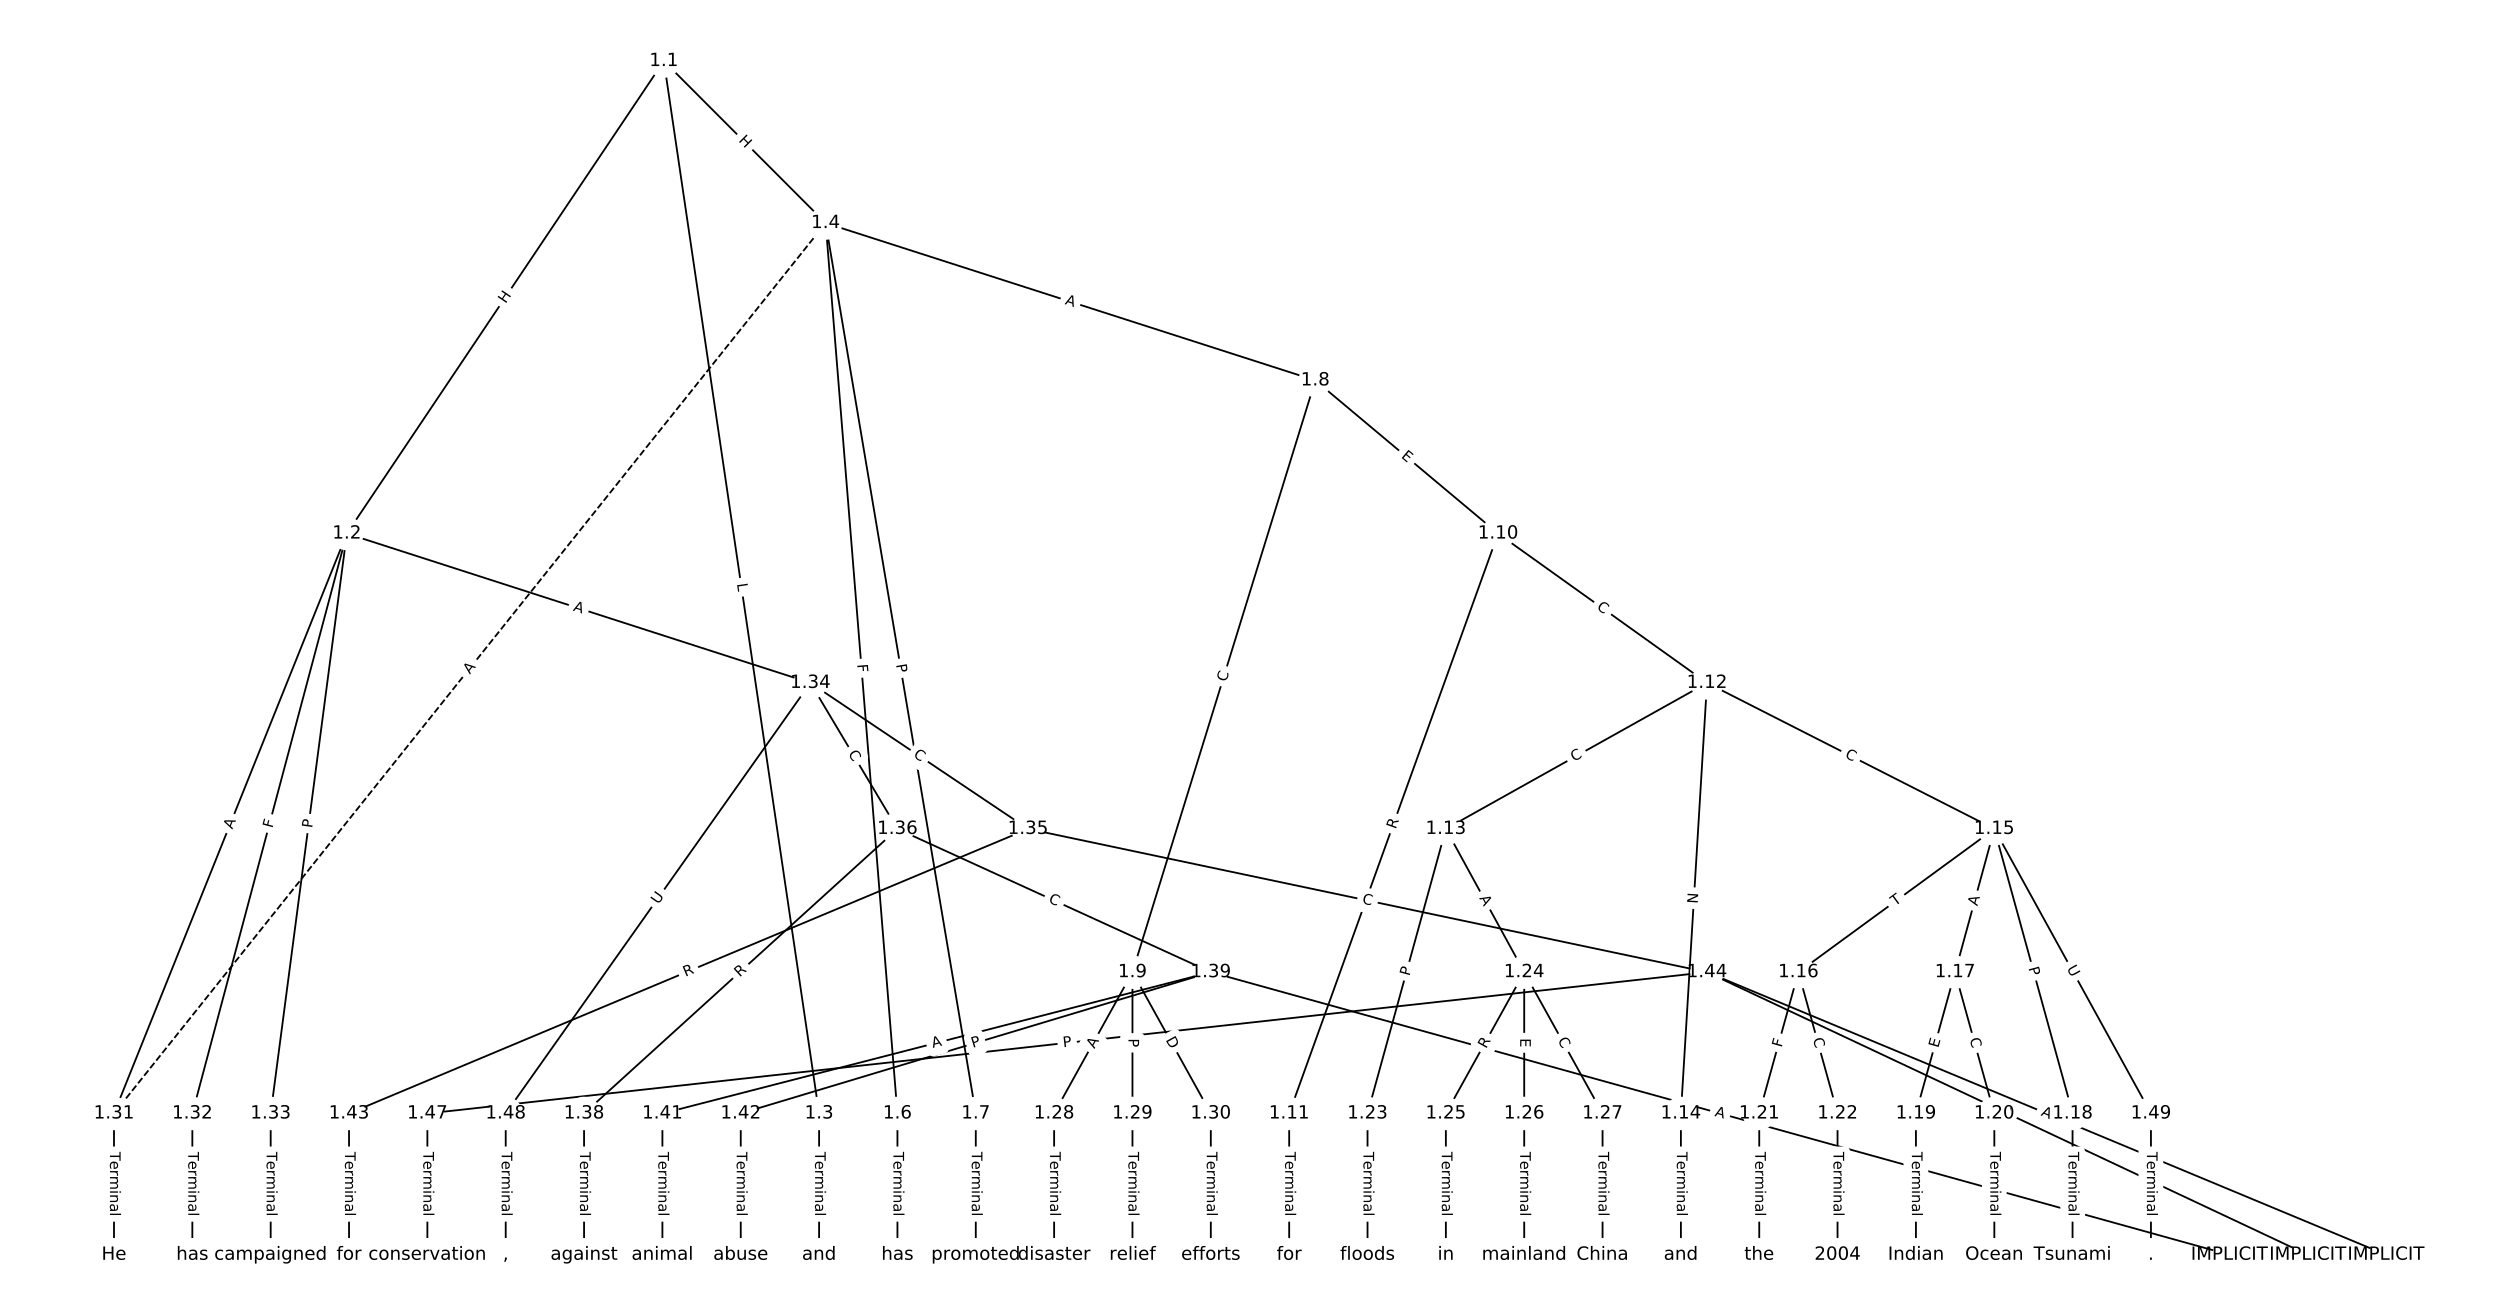 <?xml version="1.0" encoding="UTF-8"?>
<!DOCTYPE svg  PUBLIC '-//W3C//DTD SVG 1.1//EN'  'http://www.w3.org/Graphics/SVG/1.1/DTD/svg11.dtd'>
<svg width="1368pt" height="720pt" version="1.1" viewBox="0 0 1368 720" xmlns="http://www.w3.org/2000/svg" xmlns:xlink="http://www.w3.org/1999/xlink">
<defs>
<style type="text/css">*{stroke-linecap:butt;stroke-linejoin:round;}</style>
</defs>
<path d="m0 720h1368v-720h-1368z" fill="#fff"/>
<g fill="none" stroke="#000">
<path d="m363.26 33.397-173.47 258.57" clip-path="url(#a)"/>
<path d="m363.26 33.397 84.947 575.89" clip-path="url(#a)"/>
<path d="m363.26 33.397 88.52 88.651" clip-path="url(#a)"/>
<path d="m189.8 291.96-127.42 317.32" clip-path="url(#a)"/>
<path d="m189.8 291.96-84.55 317.32" clip-path="url(#a)"/>
<path d="m189.8 291.96-41.68 317.32" clip-path="url(#a)"/>
<path d="m189.8 291.96 253.65 81.72" clip-path="url(#a)"/>
<path d="m448.21 609.29v77.315" clip-path="url(#a)"/>
<path d="m451.78 122.05 39.298 487.24" clip-path="url(#a)"/>
<path d="m451.78 122.05 82.169 487.24" clip-path="url(#a)"/>
<path d="m451.78 122.05 267.94 86.115" clip-path="url(#a)"/>
<path d="m451.78 122.05-389.41 487.24" clip-path="url(#a)" stroke-dasharray="3.7,1.6"/>
<path d="m491.08 609.29v77.315" clip-path="url(#a)"/>
<path d="m533.95 609.29v77.315" clip-path="url(#a)"/>
<path d="m719.73 208.16-100.03 323.81" clip-path="url(#a)"/>
<path d="m719.73 208.16 100.03 83.8" clip-path="url(#a)"/>
<path d="m619.69 531.97-42.871 77.315" clip-path="url(#a)"/>
<path d="m619.69 531.97v77.315" clip-path="url(#a)"/>
<path d="m619.69 531.97 42.871 77.315" clip-path="url(#a)"/>
<path d="m819.76 291.96-114.32 317.32" clip-path="url(#a)"/>
<path d="m819.76 291.96 114.32 81.72" clip-path="url(#a)"/>
<path d="m705.44 609.29v77.315" clip-path="url(#a)"/>
<path d="m934.08 373.68-142.9 79.9" clip-path="url(#a)"/>
<path d="m934.08 373.68-14.29 235.6" clip-path="url(#a)"/>
<path d="m934.08 373.68 157.19 79.9" clip-path="url(#a)"/>
<path d="m791.18 453.58-42.871 155.7" clip-path="url(#a)"/>
<path d="m791.18 453.58 42.871 78.39" clip-path="url(#a)"/>
<path d="m919.79 609.29v77.315" clip-path="url(#a)"/>
<path d="m1091.3 453.58-107.18 78.39" clip-path="url(#a)"/>
<path d="m1091.3 453.58-21.435 78.39" clip-path="url(#a)"/>
<path d="m1091.3 453.58 42.871 155.7" clip-path="url(#a)"/>
<path d="m1091.3 453.58 85.741 155.7" clip-path="url(#a)"/>
<path d="m984.09 531.97-21.435 77.315" clip-path="url(#a)"/>
<path d="m984.09 531.97 21.435 77.315" clip-path="url(#a)"/>
<path d="m1069.8 531.97-21.435 77.315" clip-path="url(#a)"/>
<path d="m1069.8 531.97 21.435 77.315" clip-path="url(#a)"/>
<path d="m1134.1 609.29v77.315" clip-path="url(#a)"/>
<path d="m1048.4 609.29v77.315" clip-path="url(#a)"/>
<path d="m1091.3 609.29v77.315" clip-path="url(#a)"/>
<path d="m962.66 609.29v77.315" clip-path="url(#a)"/>
<path d="m1005.5 609.29v77.315" clip-path="url(#a)"/>
<path d="m748.31 609.29v77.315" clip-path="url(#a)"/>
<path d="m834.05 531.97-42.871 77.315" clip-path="url(#a)"/>
<path d="m834.05 531.97v77.315" clip-path="url(#a)"/>
<path d="m834.05 531.97 42.871 77.315" clip-path="url(#a)"/>
<path d="m791.18 609.29v77.315" clip-path="url(#a)"/>
<path d="m834.05 609.29v77.315" clip-path="url(#a)"/>
<path d="m876.92 609.29v77.315" clip-path="url(#a)"/>
<path d="m576.82 609.29v77.315" clip-path="url(#a)"/>
<path d="m619.69 609.29v77.315" clip-path="url(#a)"/>
<path d="m662.56 609.29v77.315" clip-path="url(#a)"/>
<path d="m62.377 609.29v77.315" clip-path="url(#a)"/>
<path d="m105.25 609.29v77.315" clip-path="url(#a)"/>
<path d="m148.12 609.29v77.315" clip-path="url(#a)"/>
<path d="m443.45 373.68 119.08 79.9" clip-path="url(#a)"/>
<path d="m443.45 373.68 47.634 79.9" clip-path="url(#a)"/>
<path d="m443.45 373.68-166.72 235.6" clip-path="url(#a)"/>
<path d="m562.53 453.58-371.54 155.7" clip-path="url(#a)"/>
<path d="m562.53 453.58 371.54 78.39" clip-path="url(#a)"/>
<path d="m491.08 453.58-171.48 155.7" clip-path="url(#a)"/>
<path d="m491.08 453.58 171.48 78.39" clip-path="url(#a)"/>
<path d="m319.6 609.29v77.315" clip-path="url(#a)"/>
<path d="m662.56 531.97 557.32 154.63" clip-path="url(#a)"/>
<path d="m662.56 531.97-300.09 77.315" clip-path="url(#a)"/>
<path d="m662.56 531.97-257.22 77.315" clip-path="url(#a)"/>
<path d="m362.47 609.29v77.315" clip-path="url(#a)"/>
<path d="m405.34 609.29v77.315" clip-path="url(#a)"/>
<path d="m190.99 609.29v77.315" clip-path="url(#a)"/>
<path d="m934.08 531.97 371.54 154.63" clip-path="url(#a)"/>
<path d="m934.08 531.97 328.67 154.63" clip-path="url(#a)"/>
<path d="m934.08 531.97-700.22 77.315" clip-path="url(#a)"/>
<path d="m233.86 609.29v77.315" clip-path="url(#a)"/>
<path d="m276.73 609.29v77.315" clip-path="url(#a)"/>
<path d="m1177 609.29v77.315" clip-path="url(#a)"/>
</g>
<path d="m280.06 168.67 3.352-4.996q1.337-1.993-0.656-3.33l-6.43-4.314q-1.993-1.337-3.33 0.656l-3.352 4.996q-1.337 1.993 0.656 3.33l6.43 4.314q1.993 1.337 3.33-0.656z" clip-path="url(#a)" fill="#fff" stroke="#fff"/>
<g clip-path="url(#a)">
<defs>
<path id="ai" d="m9.812 72.906h9.859v-29.891h35.844v29.891h9.859v-72.906h-9.859v34.719h-35.844v-34.719h-9.859z"/>
</defs>
<g transform="translate(276.69 166.41) rotate(-56.143) scale(.08 -.08)">
<use xlink:href="#ai"/>
</g>
</g>
<path d="m399.21 320.05 0.65 4.41q0.35 2.374 2.724 2.024l7.66-1.13q2.374-0.35 2.024-2.724l-0.65-4.41q-0.35-2.374-2.724-2.024l-7.66 1.13q-2.374 0.35-2.024 2.724z" clip-path="url(#a)" fill="#fff" stroke="#fff"/>
<g clip-path="url(#a)">
<defs>
<path id="ac" d="m9.812 72.906h9.859v-64.609h35.5v-8.297h-45.359z"/>
</defs>
<g transform="translate(403.23 319.46) rotate(81.609) scale(.08 -.08)">
<use xlink:href="#ac"/>
</g>
</g>
<path d="m400.96 80.025 4.251 4.257q1.696 1.698 3.394 0.003l5.479-5.471q1.698-1.696 0.003-3.394l-4.251-4.257q-1.696-1.698-3.394-0.003l-5.479 5.471q-1.698 1.696-0.003 3.394z" clip-path="url(#a)" fill="#fff" stroke="#fff"/>
<g clip-path="url(#a)">
<g transform="translate(403.84 77.154) rotate(45.043) scale(.08 -.08)">
<use xlink:href="#ai"/>
</g>
</g>
<path d="m130.89 455.5 2.039-5.078q0.894-2.227-1.333-3.122l-7.185-2.885q-2.227-0.894-3.122 1.333l-2.039 5.078q-0.894 2.227 1.333 3.122l7.185 2.885q2.227 0.894 3.122-1.333z" clip-path="url(#a)" fill="#fff" stroke="#fff"/>
<g clip-path="url(#a)">
<defs>
<path id="q" d="m34.188 63.188-13.391-36.281h26.812zm-5.578 9.719h11.188l27.781-72.906h-10.25l-6.641 18.703h-32.859l-6.641-18.703h-10.406z"/>
</defs>
<g transform="translate(127.12 453.99) rotate(-68.122) scale(.08 -.08)">
<use xlink:href="#q"/>
</g>
</g>
<path d="m152.99 454.46 1.185-4.446q0.618-2.319-1.701-2.937l-7.481-1.993q-2.319-0.618-2.937 1.701l-1.185 4.446q-0.618 2.319 1.701 2.937l7.481 1.993q2.319 0.618 2.937-1.701z" clip-path="url(#a)" fill="#fff" stroke="#fff"/>
<g clip-path="url(#a)">
<defs>
<path id="aj" d="m9.812 72.906h41.891v-8.312h-32.031v-21.484h28.906v-8.297h-28.906v-34.812h-9.859z"/>
</defs>
<g transform="translate(149.06 453.42) rotate(-75.08) scale(.08 -.08)">
<use xlink:href="#aj"/>
</g>
</g>
<path d="m174.86 453.83 0.628-4.783q0.313-2.38-2.067-2.692l-7.677-1.008q-2.38-0.313-2.692 2.067l-0.628 4.783q-0.313 2.38 2.067 2.692l7.677 1.008q2.38 0.313 2.692-2.067z" clip-path="url(#a)" fill="#fff" stroke="#fff"/>
<g clip-path="url(#a)">
<defs>
<path id="r" d="m19.672 64.797v-27.391h12.406q6.891 0 10.641 3.562 3.766 3.562 3.766 10.156 0 6.547-3.766 10.109-3.75 3.562-10.641 3.562zm-9.859 8.109h22.266q12.266 0 18.531-5.547 6.281-5.547 6.281-16.234 0-10.797-6.281-16.312-6.266-5.516-18.531-5.516h-12.406v-29.297h-9.859z"/>
</defs>
<g transform="translate(170.83 453.3) rotate(-82.517) scale(.08 -.08)">
<use xlink:href="#r"/>
</g>
</g>
<path d="m312.1 337.95 5.209 1.678q2.284 0.736 3.02-1.548l2.374-7.37q0.736-2.284-1.548-3.02l-5.209-1.678q-2.284-0.736-3.02 1.548l-2.374 7.37q-0.736 2.284 1.548 3.02z" clip-path="url(#a)" fill="#fff" stroke="#fff"/>
<g clip-path="url(#a)">
<g transform="translate(313.34 334.09) rotate(17.858) scale(.08 -.08)">
<use xlink:href="#q"/>
</g>
</g>
<path d="m441.94 630.3v35.285q0 2.4 2.4 2.4h7.742q2.4 0 2.4-2.4v-35.285q0-2.4-2.4-2.4h-7.742q-2.4 0-2.4 2.4z" clip-path="url(#a)" fill="#fff" stroke="#fff"/>
<g clip-path="url(#a)">
<defs>
<path id="j" d="m-0.297 72.906h61.672v-8.312h-25.875v-64.594h-9.906v64.594h-25.891z"/>
<path id="h" d="m56.203 29.594v-4.391h-41.312q0.594-9.281 5.594-14.141t13.938-4.859q5.172 0 10.031 1.266t9.656 3.812v-8.5q-4.844-2.047-9.922-3.125t-10.297-1.078q-13.094 0-20.734 7.609-7.641 7.625-7.641 20.625 0 13.422 7.25 21.297 7.25 7.891 19.562 7.891 11.031 0 17.453-7.109 6.422-7.094 6.422-19.297zm-8.984 2.641q-0.094 7.359-4.125 11.75-4.031 4.406-10.672 4.406-7.516 0-12.031-4.25t-5.203-11.969z"/>
<path id="i" d="m41.109 46.297q-1.516 0.875-3.297 1.281-1.781 0.422-3.922 0.422-7.625 0-11.703-4.953t-4.078-14.234v-28.812h-9.031v54.688h9.031v-8.5q2.844 4.984 7.375 7.391 4.547 2.422 11.047 2.422 0.922 0 2.047-0.125 1.125-0.109 2.484-0.359z"/>
<path id="k" d="m52 44.188q3.375 6.062 8.062 8.938t11.031 2.875q8.547 0 13.188-5.984 4.641-5.969 4.641-17v-33.016h-9.031v32.719q0 7.859-2.797 11.656-2.781 3.812-8.484 3.812-6.984 0-11.047-4.641-4.047-4.625-4.047-12.641v-30.906h-9.031v32.719q0 7.906-2.781 11.688t-8.594 3.781q-6.891 0-10.953-4.656-4.047-4.656-4.047-12.625v-30.906h-9.031v54.688h9.031v-8.5q3.078 5.031 7.375 7.422t10.203 2.391q5.969 0 10.141-3.031 4.172-3.016 6.172-8.781z"/>
<path id="g" d="m9.422 54.688h8.984v-54.688h-8.984zm0 21.297h8.984v-11.391h-8.984z"/>
<path id="f" d="m54.891 33.016v-33.016h-8.984v32.719q0 7.766-3.031 11.609-3.031 3.859-9.078 3.859-7.281 0-11.484-4.641-4.203-4.625-4.203-12.641v-30.906h-9.031v54.688h9.031v-8.5q3.234 4.938 7.594 7.375 4.375 2.438 10.094 2.438 9.422 0 14.25-5.828 4.844-5.828 4.844-17.156z"/>
<path id="d" d="m34.281 27.484q-10.891 0-15.094-2.484t-4.203-8.5q0-4.781 3.156-7.594 3.156-2.797 8.562-2.797 7.484 0 12 5.297t4.516 14.078v2zm17.922 3.719v-31.203h-8.984v8.297q-3.078-4.969-7.672-7.344t-11.234-2.375q-8.391 0-13.359 4.719-4.953 4.719-4.953 12.625 0 9.219 6.172 13.906 6.188 4.688 18.438 4.688h12.609v0.891q0 6.203-4.078 9.594t-11.453 3.391q-4.688 0-9.141-1.125-4.438-1.125-8.531-3.375v8.312q4.922 1.906 9.562 2.844 4.641 0.953 9.031 0.953 11.875 0 17.734-6.156 5.859-6.141 5.859-18.641z"/>
<path id="l" d="m9.422 75.984h8.984v-75.984h-8.984z"/>
</defs>
<g transform="translate(446 630.3) rotate(90) scale(.08 -.08)">
<use xlink:href="#j"/>
<use x="60.818" xlink:href="#h"/>
<use x="122.342" xlink:href="#i"/>
<use x="163.439" xlink:href="#k"/>
<use x="260.852" xlink:href="#g"/>
<use x="288.635" xlink:href="#f"/>
<use x="352.014" xlink:href="#d"/>
<use x="413.293" xlink:href="#l"/>
</g>
</g>
<path d="m465 363.88 0.37 4.586q0.193 2.392 2.585 2.199l7.717-0.622q2.392-0.193 2.199-2.585l-0.37-4.586q-0.193-2.392-2.585-2.199l-7.717 0.622q-2.392 0.193-2.199 2.585z" clip-path="url(#a)" fill="#fff" stroke="#fff"/>
<g clip-path="url(#a)">
<g transform="translate(469.05 363.55) rotate(85.389) scale(.08 -.08)">
<use xlink:href="#aj"/>
</g>
</g>
<path d="m486.28 364.33 0.802 4.757q0.399 2.367 2.766 1.968l7.635-1.288q2.367-0.399 1.968-2.766l-0.802-4.757q-0.399-2.367-2.766-1.968l-7.635 1.288q-2.367 0.399-1.968 2.766z" clip-path="url(#a)" fill="#fff" stroke="#fff"/>
<g clip-path="url(#a)">
<g transform="translate(490.29 363.66) rotate(80.428) scale(.08 -.08)">
<use xlink:href="#r"/>
</g>
</g>
<path d="m581.23 170.24 5.21 1.675q2.285 0.734 3.019-1.55l2.369-7.371q0.734-2.285-1.55-3.019l-5.21-1.675q-2.285-0.734-3.019 1.55l-2.369 7.371q-0.734 2.285 1.55 3.019z" clip-path="url(#a)" fill="#fff" stroke="#fff"/>
<g clip-path="url(#a)">
<g transform="translate(582.47 166.37) rotate(17.817) scale(.08 -.08)">
<use xlink:href="#q"/>
</g>
</g>
<path d="m260.27 371.72 3.417-4.275q1.498-1.875-0.376-3.373l-6.048-4.834q-1.875-1.498-3.373 0.376l-3.417 4.275q-1.498 1.875 0.376 3.373l6.048 4.834q1.875 1.498 3.373-0.376z" clip-path="url(#a)" fill="#fff" stroke="#fff"/>
<g clip-path="url(#a)">
<g transform="translate(257.1 369.18) rotate(-51.368) scale(.08 -.08)">
<use xlink:href="#q"/>
</g>
</g>
<path d="m484.81 630.3v35.285q0 2.4 2.4 2.4h7.742q2.4 0 2.4-2.4v-35.285q0-2.4-2.4-2.4h-7.742q-2.4 0-2.4 2.4z" clip-path="url(#a)" fill="#fff" stroke="#fff"/>
<g clip-path="url(#a)">
<g transform="translate(488.88 630.3) rotate(90) scale(.08 -.08)">
<use xlink:href="#j"/>
<use x="60.818" xlink:href="#h"/>
<use x="122.342" xlink:href="#i"/>
<use x="163.439" xlink:href="#k"/>
<use x="260.852" xlink:href="#g"/>
<use x="288.635" xlink:href="#f"/>
<use x="352.014" xlink:href="#d"/>
<use x="413.293" xlink:href="#l"/>
</g>
</g>
<path d="m527.68 630.3v35.285q0 2.4 2.4 2.4h7.742q2.4 0 2.4-2.4v-35.285q0-2.4-2.4-2.4h-7.742q-2.4 0-2.4 2.4z" clip-path="url(#a)" fill="#fff" stroke="#fff"/>
<g clip-path="url(#a)">
<g transform="translate(531.75 630.3) rotate(90) scale(.08 -.08)">
<use xlink:href="#j"/>
<use x="60.818" xlink:href="#h"/>
<use x="122.342" xlink:href="#i"/>
<use x="163.439" xlink:href="#k"/>
<use x="260.852" xlink:href="#g"/>
<use x="288.635" xlink:href="#f"/>
<use x="352.014" xlink:href="#d"/>
<use x="413.293" xlink:href="#l"/>
</g>
</g>
<path d="m674.88 374.59 1.649-5.337q0.708-2.293-1.585-3.002l-7.398-2.285q-2.293-0.708-3.002 1.585l-1.649 5.337q-0.708 2.293 1.585 3.002l7.398 2.285q2.293 0.708 3.002-1.585z" clip-path="url(#a)" fill="#fff" stroke="#fff"/>
<g clip-path="url(#a)">
<defs>
<path id="n" d="m64.406 67.281v-10.391q-4.984 4.641-10.625 6.922-5.641 2.297-11.984 2.297-12.5 0-19.141-7.641t-6.641-22.094q0-14.406 6.641-22.047t19.141-7.641q6.344 0 11.984 2.297t10.625 6.938v-10.312q-5.172-3.516-10.969-5.281-5.781-1.75-12.219-1.75-16.562 0-26.094 10.125-9.516 10.141-9.516 27.672 0 17.578 9.516 27.703 9.531 10.141 26.094 10.141 6.531 0 12.312-1.734 5.797-1.734 10.875-5.203z"/>
</defs>
<g transform="translate(670.99 373.39) rotate(-72.833) scale(.08 -.08)">
<use xlink:href="#n"/>
</g>
</g>
<path d="m763.78 253.25 3.875 3.246q1.84 1.541 3.381-0.299l4.972-5.935q1.541-1.84-0.299-3.381l-3.875-3.246q-1.84-1.541-3.381 0.299l-4.972 5.935q-1.541 1.84 0.299 3.381z" clip-path="url(#a)" fill="#fff" stroke="#fff"/>
<g clip-path="url(#a)">
<defs>
<path id="ak" d="m9.812 72.906h46.094v-8.312h-36.234v-21.578h34.719v-8.297h-34.719v-26.422h37.109v-8.297h-46.969z"/>
</defs>
<g transform="translate(766.39 250.13) rotate(39.954) scale(.08 -.08)">
<use xlink:href="#ak"/>
</g>
</g>
<path d="m602.42 576.07 2.654-4.786q1.164-2.099-0.935-3.263l-6.771-3.755q-2.099-1.164-3.263 0.935l-2.654 4.786q-1.164 2.099 0.935 3.263l6.771 3.755q2.099 1.164 3.263-0.935z" clip-path="url(#a)" fill="#fff" stroke="#fff"/>
<g clip-path="url(#a)">
<g transform="translate(598.86 574.09) rotate(-60.992) scale(.08 -.08)">
<use xlink:href="#q"/>
</g>
</g>
<path d="m613.42 568.22v4.824q0 2.4 2.4 2.4h7.742q2.4 0 2.4-2.4v-4.824q0-2.4-2.4-2.4h-7.742q-2.4 0-2.4 2.4z" clip-path="url(#a)" fill="#fff" stroke="#fff"/>
<g clip-path="url(#a)">
<g transform="translate(617.49 568.22) rotate(90) scale(.08 -.08)">
<use xlink:href="#r"/>
</g>
</g>
<path d="m634.15 570.98 2.987 5.387q1.164 2.099 3.263 0.935l6.771-3.755q2.099-1.164 0.935-3.263l-2.987-5.387q-1.164-2.099-3.263-0.935l-6.771 3.755q-2.099 1.164-0.935 3.263z" clip-path="url(#a)" fill="#fff" stroke="#fff"/>
<g clip-path="url(#a)">
<defs>
<path id="at" d="m19.672 64.797v-56.688h11.922q15.094 0 22.094 6.828 7 6.844 7 21.594 0 14.641-7 21.453t-22.094 6.812zm-9.859 8.109h20.266q21.188 0 31.094-8.812 9.922-8.812 9.922-27.562 0-18.859-9.969-27.703-9.953-8.828-31.047-8.828h-20.266z"/>
</defs>
<g transform="translate(637.71 569.01) rotate(60.992) scale(.08 -.08)">
<use xlink:href="#at"/>
</g>
</g>
<path d="m767.55 455.37 1.884-5.23q0.813-2.258-1.444-3.071l-7.284-2.624q-2.258-0.813-3.071 1.444l-1.884 5.23q-0.813 2.258 1.444 3.071l7.284 2.624q2.258 0.813 3.071-1.444z" clip-path="url(#a)" fill="#fff" stroke="#fff"/>
<g clip-path="url(#a)">
<defs>
<path id="ab" d="m44.391 34.188q3.172-1.078 6.172-4.594t6.031-9.672l10.016-19.922h-10.609l-9.312 18.703q-3.625 7.328-7.016 9.719t-9.25 2.391h-10.75v-30.812h-9.859v72.906h22.266q12.5 0 18.656-5.234 6.156-5.219 6.156-15.766 0-6.891-3.203-11.438-3.203-4.531-9.297-6.281zm-24.719 30.609v-25.875h12.406q7.125 0 10.766 3.297t3.641 9.688-3.641 9.641-10.766 3.25z"/>
</defs>
<g transform="translate(763.73 453.99) rotate(-70.188) scale(.08 -.08)">
<use xlink:href="#ab"/>
</g>
</g>
<path d="m871 336.3 4.545 3.249q1.952 1.396 3.348-0.557l4.503-6.299q1.396-1.952-0.557-3.348l-4.545-3.249q-1.952-1.396-3.348 0.557l-4.503 6.299q-1.396 1.952 0.557 3.348z" clip-path="url(#a)" fill="#fff" stroke="#fff"/>
<g clip-path="url(#a)">
<g transform="translate(873.36 333) rotate(35.558) scale(.08 -.08)">
<use xlink:href="#n"/>
</g>
</g>
<path d="m699.16 630.3v35.285q0 2.4 2.4 2.4h7.742q2.4 0 2.4-2.4v-35.285q0-2.4-2.4-2.4h-7.742q-2.4 0-2.4 2.4z" clip-path="url(#a)" fill="#fff" stroke="#fff"/>
<g clip-path="url(#a)">
<g transform="translate(703.23 630.3) rotate(90) scale(.08 -.08)">
<use xlink:href="#j"/>
<use x="60.818" xlink:href="#h"/>
<use x="122.342" xlink:href="#i"/>
<use x="163.439" xlink:href="#k"/>
<use x="260.852" xlink:href="#g"/>
<use x="288.635" xlink:href="#f"/>
<use x="352.014" xlink:href="#d"/>
<use x="413.293" xlink:href="#l"/>
</g>
</g>
<path d="m863.25 420.47 4.876-2.726q2.095-1.171 0.924-3.266l-3.779-6.758q-1.171-2.095-3.266-0.924l-4.876 2.726q-2.095 1.171-0.924 3.266l3.779 6.758q1.171 2.095 3.266 0.924z" clip-path="url(#a)" fill="#fff" stroke="#fff"/>
<g clip-path="url(#a)">
<g transform="translate(861.27 416.92) rotate(-29.211) scale(.08 -.08)">
<use xlink:href="#n"/>
</g>
</g>
<path d="m933.01 494.85 0.362-5.974q0.145-2.396-2.25-2.541l-7.728-0.469q-2.396-0.145-2.541 2.25l-0.362 5.974q-0.145 2.396 2.25 2.541l7.728 0.469q2.396 0.145 2.541-2.25z" clip-path="url(#a)" fill="#fff" stroke="#fff"/>
<g clip-path="url(#a)">
<defs>
<path id="as" d="m9.812 72.906h13.281l32.328-60.984v60.984h9.562v-72.906h-13.281l-32.312 60.984v-60.984h-9.578z"/>
</defs>
<g transform="translate(928.96 494.61) rotate(-86.529) scale(.08 -.08)">
<use xlink:href="#as"/>
</g>
</g>
<path d="m1007.3 417.96 4.98 2.531q2.139 1.087 3.227-1.052l3.508-6.902q1.087-2.139-1.052-3.227l-4.98-2.531q-2.139-1.087-3.227 1.052l-3.508 6.902q-1.087 2.139 1.052 3.227z" clip-path="url(#a)" fill="#fff" stroke="#fff"/>
<g clip-path="url(#a)">
<g transform="translate(1009.2 414.34) rotate(26.944) scale(.08 -.08)">
<use xlink:href="#n"/>
</g>
</g>
<path d="m775.15 535.43 1.28-4.651q0.637-2.314-1.677-2.951l-7.465-2.055q-2.314-0.637-2.951 1.677l-1.28 4.651q-0.637 2.314 1.677 2.951l7.465 2.055q2.314 0.637 2.951-1.677z" clip-path="url(#a)" fill="#fff" stroke="#fff"/>
<g clip-path="url(#a)">
<g transform="translate(771.23 534.35) rotate(-74.606) scale(.08 -.08)">
<use xlink:href="#r"/>
</g>
</g>
<path d="m805.8 493.39 2.626 4.801q1.152 2.106 3.257 0.954l6.793-3.715q2.106-1.152 0.954-3.257l-2.626-4.801q-1.152-2.106-3.257-0.954l-6.793 3.715q-2.106 1.152-0.954 3.257z" clip-path="url(#a)" fill="#fff" stroke="#fff"/>
<g clip-path="url(#a)">
<g transform="translate(809.36 491.44) rotate(61.326) scale(.08 -.08)">
<use xlink:href="#q"/>
</g>
</g>
<path d="m913.52 630.3v35.285q0 2.4 2.4 2.4h7.742q2.4 0 2.4-2.4v-35.285q0-2.4-2.4-2.4h-7.742q-2.4 0-2.4 2.4z" clip-path="url(#a)" fill="#fff" stroke="#fff"/>
<g clip-path="url(#a)">
<g transform="translate(917.58 630.3) rotate(90) scale(.08 -.08)">
<use xlink:href="#j"/>
<use x="60.818" xlink:href="#h"/>
<use x="122.342" xlink:href="#i"/>
<use x="163.439" xlink:href="#k"/>
<use x="260.852" xlink:href="#g"/>
<use x="288.635" xlink:href="#f"/>
<use x="352.014" xlink:href="#d"/>
<use x="413.293" xlink:href="#l"/>
</g>
</g>
<path d="m1039.4 499.28 3.944-2.885q1.937-1.417 0.52-3.354l-4.571-6.249q-1.417-1.937-3.354-0.52l-3.944 2.885q-1.937 1.417-0.52 3.354l4.571 6.249q1.417 1.937 3.354 0.52z" clip-path="url(#a)" fill="#fff" stroke="#fff"/>
<g clip-path="url(#a)">
<g transform="translate(1037 496) rotate(-36.182) scale(.08 -.08)">
<use xlink:href="#j"/>
</g>
</g>
<path d="m1085.9 497.07 1.443-5.279q0.633-2.315-1.682-2.948l-7.468-2.042q-2.315-0.633-2.948 1.682l-1.443 5.279q-0.633 2.315 1.682 2.948l7.468 2.042q2.315 0.633 2.948-1.682z" clip-path="url(#a)" fill="#fff" stroke="#fff"/>
<g clip-path="url(#a)">
<g transform="translate(1082 496) rotate(-74.707) scale(.08 -.08)">
<use xlink:href="#q"/>
</g>
</g>
<path d="m1106 530.78 1.28 4.651q0.637 2.314 2.951 1.677l7.465-2.055q2.314-0.637 1.677-2.951l-1.28-4.651q-0.637-2.314-2.951-1.677l-7.465 2.055q-2.314 0.637-1.677 2.951z" clip-path="url(#a)" fill="#fff" stroke="#fff"/>
<g clip-path="url(#a)">
<g transform="translate(1109.9 529.7) rotate(74.606) scale(.08 -.08)">
<use xlink:href="#r"/>
</g>
</g>
<path d="m1127.2 531.9 2.824 5.129q1.158 2.102 3.26 0.945l6.782-3.735q2.102-1.158 0.945-3.26l-2.824-5.129q-1.158-2.102-3.26-0.945l-6.782 3.735q-2.102 1.158-0.945 3.26z" clip-path="url(#a)" fill="#fff" stroke="#fff"/>
<g clip-path="url(#a)">
<defs>
<path id="am" d="m8.688 72.906h9.922v-44.297q0-11.719 4.234-16.875 4.25-5.141 13.781-5.141 9.469 0 13.719 5.141 4.25 5.156 4.25 16.875v44.297h9.906v-45.516q0-14.25-7.062-21.531-7.047-7.281-20.812-7.281-13.828 0-20.891 7.281-7.047 7.281-7.047 21.531z"/>
</defs>
<g transform="translate(1130.8 529.94) rotate(61.16) scale(.08 -.08)">
<use xlink:href="#am"/>
</g>
</g>
<path d="m978.8 574.52 1.229-4.434q0.641-2.313-1.672-2.954l-7.461-2.069q-2.313-0.641-2.954 1.672l-1.229 4.434q-0.641 2.313 1.672 2.954l7.461 2.069q2.313 0.641 2.954-1.672z" clip-path="url(#a)" fill="#fff" stroke="#fff"/>
<g clip-path="url(#a)">
<g transform="translate(974.89 573.44) rotate(-74.504) scale(.08 -.08)">
<use xlink:href="#aj"/>
</g>
</g>
<path d="m988.02 569.61 1.492 5.383q0.641 2.313 2.954 1.672l7.461-2.069q2.313-0.641 1.672-2.954l-1.492-5.383q-0.641-2.313-2.954-1.672l-7.461 2.069q-2.313 0.641-1.672 2.954z" clip-path="url(#a)" fill="#fff" stroke="#fff"/>
<g clip-path="url(#a)">
<g transform="translate(991.94 568.53) rotate(74.504) scale(.08 -.08)">
<use xlink:href="#n"/>
</g>
</g>
<path d="m1064.5 574.74 1.351-4.871q0.641-2.313-1.672-2.954l-7.461-2.069q-2.313-0.641-2.954 1.672l-1.351 4.871q-0.641 2.313 1.672 2.954l7.461 2.069q2.313 0.641 2.954-1.672z" clip-path="url(#a)" fill="#fff" stroke="#fff"/>
<g clip-path="url(#a)">
<g transform="translate(1060.6 573.66) rotate(-74.504) scale(.08 -.08)">
<use xlink:href="#ak"/>
</g>
</g>
<path d="m1073.8 569.61 1.492 5.383q0.641 2.313 2.954 1.672l7.461-2.069q2.313-0.641 1.672-2.954l-1.492-5.383q-0.641-2.313-2.954-1.672l-7.461 2.069q-2.313 0.641-1.672 2.954z" clip-path="url(#a)" fill="#fff" stroke="#fff"/>
<g clip-path="url(#a)">
<g transform="translate(1077.7 568.53) rotate(74.504) scale(.08 -.08)">
<use xlink:href="#n"/>
</g>
</g>
<path d="m1127.9 630.3v35.285q0 2.4 2.4 2.4h7.742q2.4 0 2.4-2.4v-35.285q0-2.4-2.4-2.4h-7.742q-2.4 0-2.4 2.4z" clip-path="url(#a)" fill="#fff" stroke="#fff"/>
<g clip-path="url(#a)">
<g transform="translate(1131.9 630.3) rotate(90) scale(.08 -.08)">
<use xlink:href="#j"/>
<use x="60.818" xlink:href="#h"/>
<use x="122.342" xlink:href="#i"/>
<use x="163.439" xlink:href="#k"/>
<use x="260.852" xlink:href="#g"/>
<use x="288.635" xlink:href="#f"/>
<use x="352.014" xlink:href="#d"/>
<use x="413.293" xlink:href="#l"/>
</g>
</g>
<path d="m1042.1 630.3v35.285q0 2.4 2.4 2.4h7.742q2.4 0 2.4-2.4v-35.285q0-2.4-2.4-2.4h-7.742q-2.4 0-2.4 2.4z" clip-path="url(#a)" fill="#fff" stroke="#fff"/>
<g clip-path="url(#a)">
<g transform="translate(1046.2 630.3) rotate(90) scale(.08 -.08)">
<use xlink:href="#j"/>
<use x="60.818" xlink:href="#h"/>
<use x="122.342" xlink:href="#i"/>
<use x="163.439" xlink:href="#k"/>
<use x="260.852" xlink:href="#g"/>
<use x="288.635" xlink:href="#f"/>
<use x="352.014" xlink:href="#d"/>
<use x="413.293" xlink:href="#l"/>
</g>
</g>
<path d="m1085 630.3v35.285q0 2.4 2.4 2.4h7.742q2.4 0 2.4-2.4v-35.285q0-2.4-2.4-2.4h-7.742q-2.4 0-2.4 2.4z" clip-path="url(#a)" fill="#fff" stroke="#fff"/>
<g clip-path="url(#a)">
<g transform="translate(1089.1 630.3) rotate(90) scale(.08 -.08)">
<use xlink:href="#j"/>
<use x="60.818" xlink:href="#h"/>
<use x="122.342" xlink:href="#i"/>
<use x="163.439" xlink:href="#k"/>
<use x="260.852" xlink:href="#g"/>
<use x="288.635" xlink:href="#f"/>
<use x="352.014" xlink:href="#d"/>
<use x="413.293" xlink:href="#l"/>
</g>
</g>
<path d="m956.39 630.3v35.285q0 2.4 2.4 2.4h7.742q2.4 0 2.4-2.4v-35.285q0-2.4-2.4-2.4h-7.742q-2.4 0-2.4 2.4z" clip-path="url(#a)" fill="#fff" stroke="#fff"/>
<g clip-path="url(#a)">
<g transform="translate(960.45 630.3) rotate(90) scale(.08 -.08)">
<use xlink:href="#j"/>
<use x="60.818" xlink:href="#h"/>
<use x="122.342" xlink:href="#i"/>
<use x="163.439" xlink:href="#k"/>
<use x="260.852" xlink:href="#g"/>
<use x="288.635" xlink:href="#f"/>
<use x="352.014" xlink:href="#d"/>
<use x="413.293" xlink:href="#l"/>
</g>
</g>
<path d="m999.26 630.3v35.285q0 2.4 2.4 2.4h7.742q2.4 0 2.4-2.4v-35.285q0-2.4-2.4-2.4h-7.742q-2.4 0-2.4 2.4z" clip-path="url(#a)" fill="#fff" stroke="#fff"/>
<g clip-path="url(#a)">
<g transform="translate(1003.3 630.3) rotate(90) scale(.08 -.08)">
<use xlink:href="#j"/>
<use x="60.818" xlink:href="#h"/>
<use x="122.342" xlink:href="#i"/>
<use x="163.439" xlink:href="#k"/>
<use x="260.852" xlink:href="#g"/>
<use x="288.635" xlink:href="#f"/>
<use x="352.014" xlink:href="#d"/>
<use x="413.293" xlink:href="#l"/>
</g>
</g>
<path d="m742.03 630.3v35.285q0 2.4 2.4 2.4h7.742q2.4 0 2.4-2.4v-35.285q0-2.4-2.4-2.4h-7.742q-2.4 0-2.4 2.4z" clip-path="url(#a)" fill="#fff" stroke="#fff"/>
<g clip-path="url(#a)">
<g transform="translate(746.1 630.3) rotate(90) scale(.08 -.08)">
<use xlink:href="#j"/>
<use x="60.818" xlink:href="#h"/>
<use x="122.342" xlink:href="#i"/>
<use x="163.439" xlink:href="#k"/>
<use x="260.852" xlink:href="#g"/>
<use x="288.635" xlink:href="#f"/>
<use x="352.014" xlink:href="#d"/>
<use x="413.293" xlink:href="#l"/>
</g>
</g>
<path d="m816.75 576.1 2.696-4.861q1.164-2.099-0.935-3.263l-6.771-3.755q-2.099-1.164-3.263 0.935l-2.696 4.861q-1.164 2.099 0.935 3.263l6.771 3.755q2.099 1.164 3.263-0.935z" clip-path="url(#a)" fill="#fff" stroke="#fff"/>
<g clip-path="url(#a)">
<g transform="translate(813.19 574.13) rotate(-60.992) scale(.08 -.08)">
<use xlink:href="#ab"/>
</g>
</g>
<path d="m827.78 568.1v5.055q0 2.4 2.4 2.4h7.742q2.4 0 2.4-2.4v-5.055q0-2.4-2.4-2.4h-7.742q-2.4 0-2.4 2.4z" clip-path="url(#a)" fill="#fff" stroke="#fff"/>
<g clip-path="url(#a)">
<g transform="translate(831.84 568.1) rotate(90) scale(.08 -.08)">
<use xlink:href="#ak"/>
</g>
</g>
<path d="m848.64 571.23 2.709 4.886q1.164 2.099 3.263 0.935l6.771-3.755q2.099-1.164 0.935-3.263l-2.709-4.886q-1.164-2.099-3.263-0.935l-6.771 3.755q-2.099 1.164-0.935 3.263z" clip-path="url(#a)" fill="#fff" stroke="#fff"/>
<g clip-path="url(#a)">
<g transform="translate(852.2 569.26) rotate(60.992) scale(.08 -.08)">
<use xlink:href="#n"/>
</g>
</g>
<path d="m784.91 630.3v35.285q0 2.4 2.4 2.4h7.742q2.4 0 2.4-2.4v-35.285q0-2.4-2.4-2.4h-7.742q-2.4 0-2.4 2.4z" clip-path="url(#a)" fill="#fff" stroke="#fff"/>
<g clip-path="url(#a)">
<g transform="translate(788.97 630.3) rotate(90) scale(.08 -.08)">
<use xlink:href="#j"/>
<use x="60.818" xlink:href="#h"/>
<use x="122.342" xlink:href="#i"/>
<use x="163.439" xlink:href="#k"/>
<use x="260.852" xlink:href="#g"/>
<use x="288.635" xlink:href="#f"/>
<use x="352.014" xlink:href="#d"/>
<use x="413.293" xlink:href="#l"/>
</g>
</g>
<path d="m827.78 630.3v35.285q0 2.4 2.4 2.4h7.742q2.4 0 2.4-2.4v-35.285q0-2.4-2.4-2.4h-7.742q-2.4 0-2.4 2.4z" clip-path="url(#a)" fill="#fff" stroke="#fff"/>
<g clip-path="url(#a)">
<g transform="translate(831.84 630.3) rotate(90) scale(.08 -.08)">
<use xlink:href="#j"/>
<use x="60.818" xlink:href="#h"/>
<use x="122.342" xlink:href="#i"/>
<use x="163.439" xlink:href="#k"/>
<use x="260.852" xlink:href="#g"/>
<use x="288.635" xlink:href="#f"/>
<use x="352.014" xlink:href="#d"/>
<use x="413.293" xlink:href="#l"/>
</g>
</g>
<path d="m870.65 630.3v35.285q0 2.4 2.4 2.4h7.742q2.4 0 2.4-2.4v-35.285q0-2.4-2.4-2.4h-7.742q-2.4 0-2.4 2.4z" clip-path="url(#a)" fill="#fff" stroke="#fff"/>
<g clip-path="url(#a)">
<g transform="translate(874.71 630.3) rotate(90) scale(.08 -.08)">
<use xlink:href="#j"/>
<use x="60.818" xlink:href="#h"/>
<use x="122.342" xlink:href="#i"/>
<use x="163.439" xlink:href="#k"/>
<use x="260.852" xlink:href="#g"/>
<use x="288.635" xlink:href="#f"/>
<use x="352.014" xlink:href="#d"/>
<use x="413.293" xlink:href="#l"/>
</g>
</g>
<path d="m570.55 630.3v35.285q0 2.4 2.4 2.4h7.742q2.4 0 2.4-2.4v-35.285q0-2.4-2.4-2.4h-7.742q-2.4 0-2.4 2.4z" clip-path="url(#a)" fill="#fff" stroke="#fff"/>
<g clip-path="url(#a)">
<g transform="translate(574.62 630.3) rotate(90) scale(.08 -.08)">
<use xlink:href="#j"/>
<use x="60.818" xlink:href="#h"/>
<use x="122.342" xlink:href="#i"/>
<use x="163.439" xlink:href="#k"/>
<use x="260.852" xlink:href="#g"/>
<use x="288.635" xlink:href="#f"/>
<use x="352.014" xlink:href="#d"/>
<use x="413.293" xlink:href="#l"/>
</g>
</g>
<path d="m613.42 630.3v35.285q0 2.4 2.4 2.4h7.742q2.4 0 2.4-2.4v-35.285q0-2.4-2.4-2.4h-7.742q-2.4 0-2.4 2.4z" clip-path="url(#a)" fill="#fff" stroke="#fff"/>
<g clip-path="url(#a)">
<g transform="translate(617.49 630.3) rotate(90) scale(.08 -.08)">
<use xlink:href="#j"/>
<use x="60.818" xlink:href="#h"/>
<use x="122.342" xlink:href="#i"/>
<use x="163.439" xlink:href="#k"/>
<use x="260.852" xlink:href="#g"/>
<use x="288.635" xlink:href="#f"/>
<use x="352.014" xlink:href="#d"/>
<use x="413.293" xlink:href="#l"/>
</g>
</g>
<path d="m656.29 630.3v35.285q0 2.4 2.4 2.4h7.742q2.4 0 2.4-2.4v-35.285q0-2.4-2.4-2.4h-7.742q-2.4 0-2.4 2.4z" clip-path="url(#a)" fill="#fff" stroke="#fff"/>
<g clip-path="url(#a)">
<g transform="translate(660.36 630.3) rotate(90) scale(.08 -.08)">
<use xlink:href="#j"/>
<use x="60.818" xlink:href="#h"/>
<use x="122.342" xlink:href="#i"/>
<use x="163.439" xlink:href="#k"/>
<use x="260.852" xlink:href="#g"/>
<use x="288.635" xlink:href="#f"/>
<use x="352.014" xlink:href="#d"/>
<use x="413.293" xlink:href="#l"/>
</g>
</g>
<path d="m56.106 630.3v35.285q0 2.4 2.4 2.4h7.742q2.4 0 2.4-2.4v-35.285q0-2.4-2.4-2.4h-7.742q-2.4 0-2.4 2.4z" clip-path="url(#a)" fill="#fff" stroke="#fff"/>
<g clip-path="url(#a)">
<g transform="translate(60.17 630.3) rotate(90) scale(.08 -.08)">
<use xlink:href="#j"/>
<use x="60.818" xlink:href="#h"/>
<use x="122.342" xlink:href="#i"/>
<use x="163.439" xlink:href="#k"/>
<use x="260.852" xlink:href="#g"/>
<use x="288.635" xlink:href="#f"/>
<use x="352.014" xlink:href="#d"/>
<use x="413.293" xlink:href="#l"/>
</g>
</g>
<path d="m98.977 630.3v35.285q0 2.4 2.4 2.4h7.742q2.4 0 2.4-2.4v-35.285q0-2.4-2.4-2.4h-7.742q-2.4 0-2.4 2.4z" clip-path="url(#a)" fill="#fff" stroke="#fff"/>
<g clip-path="url(#a)">
<g transform="translate(103.04 630.3) rotate(90) scale(.08 -.08)">
<use xlink:href="#j"/>
<use x="60.818" xlink:href="#h"/>
<use x="122.342" xlink:href="#i"/>
<use x="163.439" xlink:href="#k"/>
<use x="260.852" xlink:href="#g"/>
<use x="288.635" xlink:href="#f"/>
<use x="352.014" xlink:href="#d"/>
<use x="413.293" xlink:href="#l"/>
</g>
</g>
<path d="m141.85 630.3v35.285q0 2.4 2.4 2.4h7.742q2.4 0 2.4-2.4v-35.285q0-2.4-2.4-2.4h-7.742q-2.4 0-2.4 2.4z" clip-path="url(#a)" fill="#fff" stroke="#fff"/>
<g clip-path="url(#a)">
<g transform="translate(145.91 630.3) rotate(90) scale(.08 -.08)">
<use xlink:href="#j"/>
<use x="60.818" xlink:href="#h"/>
<use x="122.342" xlink:href="#i"/>
<use x="163.439" xlink:href="#k"/>
<use x="260.852" xlink:href="#g"/>
<use x="288.635" xlink:href="#f"/>
<use x="352.014" xlink:href="#d"/>
<use x="413.293" xlink:href="#l"/>
</g>
</g>
<path d="m497.18 417.29 4.639 3.112q1.993 1.337 3.33-0.656l4.314-6.429q1.337-1.993-0.656-3.33l-4.639-3.112q-1.993-1.337-3.33 0.656l-4.314 6.429q-1.337 1.993 0.656 3.33z" clip-path="url(#a)" fill="#fff" stroke="#fff"/>
<g clip-path="url(#a)">
<g transform="translate(499.44 413.91) rotate(33.86) scale(.08 -.08)">
<use xlink:href="#n"/>
</g>
</g>
<path d="m460.45 414.45 2.861 4.798q1.229 2.062 3.29 0.832l6.65-3.965q2.062-1.229 0.832-3.29l-2.861-4.798q-1.229-2.062-3.29-0.832l-6.65 3.965q-2.062 1.229-0.832 3.29z" clip-path="url(#a)" fill="#fff" stroke="#fff"/>
<g clip-path="url(#a)">
<g transform="translate(463.94 412.36) rotate(59.198) scale(.08 -.08)">
<use xlink:href="#n"/>
</g>
</g>
<path d="m363.52 497.5 3.382-4.779q1.386-1.959-0.573-3.345l-6.32-4.472q-1.959-1.386-3.345 0.573l-3.382 4.779q-1.386 1.959 0.573 3.345l6.32 4.472q1.959 1.386 3.345-0.573z" clip-path="url(#a)" fill="#fff" stroke="#fff"/>
<g clip-path="url(#a)">
<g transform="translate(360.2 495.15) rotate(-54.716) scale(.08 -.08)">
<use xlink:href="#am"/>
</g>
</g>
<path d="m376.62 538.29 5.127-2.148q2.213-0.928 1.286-3.141l-2.993-7.141q-0.928-2.213-3.141-1.286l-5.127 2.148q-2.213 0.928-1.286 3.141l2.993 7.141q0.928 2.213 3.141 1.286z" clip-path="url(#a)" fill="#fff" stroke="#fff"/>
<g clip-path="url(#a)">
<g transform="translate(375.05 534.55) rotate(-22.737) scale(.08 -.08)">
<use xlink:href="#ab"/>
</g>
</g>
<path d="m744.28 498.34 5.466 1.153q2.348 0.495 2.844-1.853l1.598-7.576q0.495-2.348-1.853-2.844l-5.466-1.153q-2.348-0.495-2.844 1.853l-1.598 7.576q-0.495 2.348 1.853 2.844z" clip-path="url(#a)" fill="#fff" stroke="#fff"/>
<g clip-path="url(#a)">
<g transform="translate(745.12 494.36) rotate(11.914) scale(.08 -.08)">
<use xlink:href="#n"/>
</g>
</g>
<path d="m407.5 537.95 4.115-3.737q1.777-1.613 0.163-3.39l-5.205-5.732q-1.613-1.777-3.39-0.163l-4.115 3.737q-1.777 1.613-0.163 3.39l5.205 5.732q1.613 1.777 3.39 0.163z" clip-path="url(#a)" fill="#fff" stroke="#fff"/>
<g clip-path="url(#a)">
<g transform="translate(404.77 534.94) rotate(-42.239) scale(.08 -.08)">
<use xlink:href="#ab"/>
</g>
</g>
<path d="m571.68 497.32 5.081 2.322q2.183 0.998 3.181-1.185l3.219-7.042q0.998-2.183-1.185-3.181l-5.081-2.322q-2.183-0.998-3.181 1.185l-3.219 7.042q-0.998 2.183 1.185 3.181z" clip-path="url(#a)" fill="#fff" stroke="#fff"/>
<g clip-path="url(#a)">
<g transform="translate(573.37 493.63) rotate(24.567) scale(.08 -.08)">
<use xlink:href="#n"/>
</g>
</g>
<path d="m313.33 630.3v35.285q0 2.4 2.4 2.4h7.742q2.4 0 2.4-2.4v-35.285q0-2.4-2.4-2.4h-7.742q-2.4 0-2.4 2.4z" clip-path="url(#a)" fill="#fff" stroke="#fff"/>
<g clip-path="url(#a)">
<g transform="translate(317.39 630.3) rotate(90) scale(.08 -.08)">
<use xlink:href="#j"/>
<use x="60.818" xlink:href="#h"/>
<use x="122.342" xlink:href="#i"/>
<use x="163.439" xlink:href="#k"/>
<use x="260.852" xlink:href="#g"/>
<use x="288.635" xlink:href="#f"/>
<use x="352.014" xlink:href="#d"/>
<use x="413.293" xlink:href="#l"/>
</g>
</g>
<path d="m936.91 614.6 5.273 1.463q2.313 0.642 2.954-1.671l2.07-7.461q0.642-2.313-1.671-2.954l-5.273-1.463q-2.313-0.642-2.954 1.671l-2.07 7.461q-0.642 2.313 1.671 2.954z" clip-path="url(#a)" fill="#fff" stroke="#fff"/>
<g clip-path="url(#a)">
<g transform="translate(938 610.68) rotate(15.507) scale(.08 -.08)">
<use xlink:href="#q"/>
</g>
</g>
<path d="m511.43 577.39 5.299-1.365q2.324-0.599 1.725-2.923l-1.932-7.498q-0.599-2.324-2.923-1.725l-5.299 1.365q-2.324 0.599-1.725 2.923l1.932 7.498q0.599 2.324 2.923 1.725z" clip-path="url(#a)" fill="#fff" stroke="#fff"/>
<g clip-path="url(#a)">
<g transform="translate(510.42 573.45) rotate(-14.447) scale(.08 -.08)">
<use xlink:href="#q"/>
</g>
</g>
<path d="m533.45 577.33 4.62-1.389q2.298-0.691 1.608-2.989l-2.229-7.415q-0.691-2.298-2.989-1.608l-4.62 1.389q-2.298 0.691-1.608 2.989l2.229 7.415q0.691 2.298 2.989 1.608z" clip-path="url(#a)" fill="#fff" stroke="#fff"/>
<g clip-path="url(#a)">
<g transform="translate(532.28 573.44) rotate(-16.729) scale(.08 -.08)">
<use xlink:href="#r"/>
</g>
</g>
<path d="m356.2 630.3v35.285q0 2.4 2.4 2.4h7.742q2.4 0 2.4-2.4v-35.285q0-2.4-2.4-2.4h-7.742q-2.4 0-2.4 2.4z" clip-path="url(#a)" fill="#fff" stroke="#fff"/>
<g clip-path="url(#a)">
<g transform="translate(360.26 630.3) rotate(90) scale(.08 -.08)">
<use xlink:href="#j"/>
<use x="60.818" xlink:href="#h"/>
<use x="122.342" xlink:href="#i"/>
<use x="163.439" xlink:href="#k"/>
<use x="260.852" xlink:href="#g"/>
<use x="288.635" xlink:href="#f"/>
<use x="352.014" xlink:href="#d"/>
<use x="413.293" xlink:href="#l"/>
</g>
</g>
<path d="m399.07 630.3v35.285q0 2.4 2.4 2.4h7.742q2.4 0 2.4-2.4v-35.285q0-2.4-2.4-2.4h-7.742q-2.4 0-2.4 2.4z" clip-path="url(#a)" fill="#fff" stroke="#fff"/>
<g clip-path="url(#a)">
<g transform="translate(403.13 630.3) rotate(90) scale(.08 -.08)">
<use xlink:href="#j"/>
<use x="60.818" xlink:href="#h"/>
<use x="122.342" xlink:href="#i"/>
<use x="163.439" xlink:href="#k"/>
<use x="260.852" xlink:href="#g"/>
<use x="288.635" xlink:href="#f"/>
<use x="352.014" xlink:href="#d"/>
<use x="413.293" xlink:href="#l"/>
</g>
</g>
<path d="m184.72 630.3v35.285q0 2.4 2.4 2.4h7.742q2.4 0 2.4-2.4v-35.285q0-2.4-2.4-2.4h-7.742q-2.4 0-2.4 2.4z" clip-path="url(#a)" fill="#fff" stroke="#fff"/>
<g clip-path="url(#a)">
<g transform="translate(188.78 630.3) rotate(90) scale(.08 -.08)">
<use xlink:href="#j"/>
<use x="60.818" xlink:href="#h"/>
<use x="122.342" xlink:href="#i"/>
<use x="163.439" xlink:href="#k"/>
<use x="260.852" xlink:href="#g"/>
<use x="288.635" xlink:href="#f"/>
<use x="352.014" xlink:href="#d"/>
<use x="413.293" xlink:href="#l"/>
</g>
</g>
<path d="m1114.9 614.03 5.052 2.103q2.216 0.922 3.138-1.294l2.975-7.148q0.922-2.216-1.294-3.138l-5.052-2.103q-2.216-0.922-3.138 1.294l-2.975 7.148q-0.922 2.216 1.294 3.138z" clip-path="url(#a)" fill="#fff" stroke="#fff"/>
<g clip-path="url(#a)">
<g transform="translate(1116.5 610.28) rotate(22.596) scale(.08 -.08)">
<use xlink:href="#q"/>
</g>
</g>
<path d="m1093.3 613.8 4.952 2.33q2.172 1.022 3.193-1.15l3.296-7.006q1.022-2.172-1.15-3.193l-4.952-2.33q-2.172-1.022-3.193 1.15l-3.296 7.006q-1.022 2.172 1.15 3.193z" clip-path="url(#a)" fill="#fff" stroke="#fff"/>
<g clip-path="url(#a)">
<g transform="translate(1095 610.12) rotate(25.195) scale(.08 -.08)">
<use xlink:href="#q"/>
</g>
</g>
<path d="m582.26 577.13 4.795-0.529q2.385-0.263 2.122-2.649l-0.85-7.696q-0.263-2.385-2.649-2.122l-4.795 0.529q-2.385 0.263-2.122 2.649l0.85 7.696q0.263 2.385 2.649 2.122z" clip-path="url(#a)" fill="#fff" stroke="#fff"/>
<g clip-path="url(#a)">
<g transform="translate(581.81 573.09) rotate(-6.301) scale(.08 -.08)">
<use xlink:href="#r"/>
</g>
</g>
<path d="m227.59 630.3v35.285q0 2.4 2.4 2.4h7.742q2.4 0 2.4-2.4v-35.285q0-2.4-2.4-2.4h-7.742q-2.4 0-2.4 2.4z" clip-path="url(#a)" fill="#fff" stroke="#fff"/>
<g clip-path="url(#a)">
<g transform="translate(231.65 630.3) rotate(90) scale(.08 -.08)">
<use xlink:href="#j"/>
<use x="60.818" xlink:href="#h"/>
<use x="122.342" xlink:href="#i"/>
<use x="163.439" xlink:href="#k"/>
<use x="260.852" xlink:href="#g"/>
<use x="288.635" xlink:href="#f"/>
<use x="352.014" xlink:href="#d"/>
<use x="413.293" xlink:href="#l"/>
</g>
</g>
<path d="m270.46 630.3v35.285q0 2.4 2.4 2.4h7.742q2.4 0 2.4-2.4v-35.285q0-2.4-2.4-2.4h-7.742q-2.4 0-2.4 2.4z" clip-path="url(#a)" fill="#fff" stroke="#fff"/>
<g clip-path="url(#a)">
<g transform="translate(274.52 630.3) rotate(90) scale(.08 -.08)">
<use xlink:href="#j"/>
<use x="60.818" xlink:href="#h"/>
<use x="122.342" xlink:href="#i"/>
<use x="163.439" xlink:href="#k"/>
<use x="260.852" xlink:href="#g"/>
<use x="288.635" xlink:href="#f"/>
<use x="352.014" xlink:href="#d"/>
<use x="413.293" xlink:href="#l"/>
</g>
</g>
<path d="m1170.7 630.3v35.285q0 2.4 2.4 2.4h7.742q2.4 0 2.4-2.4v-35.285q0-2.4-2.4-2.4h-7.742q-2.4 0-2.4 2.4z" clip-path="url(#a)" fill="#fff" stroke="#fff"/>
<g clip-path="url(#a)">
<g transform="translate(1174.8 630.3) rotate(90) scale(.08 -.08)">
<use xlink:href="#j"/>
<use x="60.818" xlink:href="#h"/>
<use x="122.342" xlink:href="#i"/>
<use x="163.439" xlink:href="#k"/>
<use x="260.852" xlink:href="#g"/>
<use x="288.635" xlink:href="#f"/>
<use x="352.014" xlink:href="#d"/>
<use x="413.293" xlink:href="#l"/>
</g>
</g>
<defs>
<path id="b" d="m0 8.66c2.297 0 4.5-0.912 6.124-2.537 1.624-1.624 2.537-3.827 2.537-6.124s-0.912-4.5-2.537-6.124c-1.624-1.624-3.827-2.537-6.124-2.537s-4.5 0.912-6.124 2.537c-1.624 1.624-2.537 3.827-2.537 6.124s0.912 4.5 2.537 6.124c1.624 1.624 3.827 2.537 6.124 2.537z"/>
</defs>
<g clip-path="url(#a)">
<use x="62.377" y="686.603" fill="#ffffff" stroke="#ffffff" xlink:href="#b"/>
</g>
<g clip-path="url(#a)">
<use x="105.248" y="686.603" fill="#ffffff" stroke="#ffffff" xlink:href="#b"/>
</g>
<g clip-path="url(#a)">
<use x="148.118" y="686.603" fill="#ffffff" stroke="#ffffff" xlink:href="#b"/>
</g>
<g clip-path="url(#a)">
<use x="190.989" y="686.603" fill="#ffffff" stroke="#ffffff" xlink:href="#b"/>
</g>
<g clip-path="url(#a)">
<use x="233.859" y="686.603" fill="#ffffff" stroke="#ffffff" xlink:href="#b"/>
</g>
<g clip-path="url(#a)">
<use x="276.73" y="686.603" fill="#ffffff" stroke="#ffffff" xlink:href="#b"/>
</g>
<g clip-path="url(#a)">
<use x="319.6" y="686.603" fill="#ffffff" stroke="#ffffff" xlink:href="#b"/>
</g>
<g clip-path="url(#a)">
<use x="362.471" y="686.603" fill="#ffffff" stroke="#ffffff" xlink:href="#b"/>
</g>
<g clip-path="url(#a)">
<use x="405.342" y="686.603" fill="#ffffff" stroke="#ffffff" xlink:href="#b"/>
</g>
<g clip-path="url(#a)">
<use x="448.212" y="686.603" fill="#ffffff" stroke="#ffffff" xlink:href="#b"/>
</g>
<g clip-path="url(#a)">
<use x="491.083" y="686.603" fill="#ffffff" stroke="#ffffff" xlink:href="#b"/>
</g>
<g clip-path="url(#a)">
<use x="533.953" y="686.603" fill="#ffffff" stroke="#ffffff" xlink:href="#b"/>
</g>
<g clip-path="url(#a)">
<use x="576.824" y="686.603" fill="#ffffff" stroke="#ffffff" xlink:href="#b"/>
</g>
<g clip-path="url(#a)">
<use x="619.694" y="686.603" fill="#ffffff" stroke="#ffffff" xlink:href="#b"/>
</g>
<g clip-path="url(#a)">
<use x="662.565" y="686.603" fill="#ffffff" stroke="#ffffff" xlink:href="#b"/>
</g>
<g clip-path="url(#a)">
<use x="705.435" y="686.603" fill="#ffffff" stroke="#ffffff" xlink:href="#b"/>
</g>
<g clip-path="url(#a)">
<use x="748.306" y="686.603" fill="#ffffff" stroke="#ffffff" xlink:href="#b"/>
</g>
<g clip-path="url(#a)">
<use x="791.176" y="686.603" fill="#ffffff" stroke="#ffffff" xlink:href="#b"/>
</g>
<g clip-path="url(#a)">
<use x="834.047" y="686.603" fill="#ffffff" stroke="#ffffff" xlink:href="#b"/>
</g>
<g clip-path="url(#a)">
<use x="876.917" y="686.603" fill="#ffffff" stroke="#ffffff" xlink:href="#b"/>
</g>
<g clip-path="url(#a)">
<use x="919.788" y="686.603" fill="#ffffff" stroke="#ffffff" xlink:href="#b"/>
</g>
<g clip-path="url(#a)">
<use x="962.658" y="686.603" fill="#ffffff" stroke="#ffffff" xlink:href="#b"/>
</g>
<g clip-path="url(#a)">
<use x="1005.529" y="686.603" fill="#ffffff" stroke="#ffffff" xlink:href="#b"/>
</g>
<g clip-path="url(#a)">
<use x="1048.4" y="686.603" fill="#ffffff" stroke="#ffffff" xlink:href="#b"/>
</g>
<g clip-path="url(#a)">
<use x="1091.27" y="686.603" fill="#ffffff" stroke="#ffffff" xlink:href="#b"/>
</g>
<g clip-path="url(#a)">
<use x="1134.141" y="686.603" fill="#ffffff" stroke="#ffffff" xlink:href="#b"/>
</g>
<g clip-path="url(#a)">
<use x="1177.011" y="686.603" fill="#ffffff" stroke="#ffffff" xlink:href="#b"/>
</g>
<g clip-path="url(#a)">
<use x="363.265" y="33.397" fill="#ffffff" stroke="#ffffff" xlink:href="#b"/>
</g>
<g clip-path="url(#a)">
<use x="189.798" y="291.963" fill="#ffffff" stroke="#ffffff" xlink:href="#b"/>
</g>
<g clip-path="url(#a)">
<use x="448.212" y="609.288" fill="#ffffff" stroke="#ffffff" xlink:href="#b"/>
</g>
<g clip-path="url(#a)">
<use x="451.785" y="122.048" fill="#ffffff" stroke="#ffffff" xlink:href="#b"/>
</g>
<g clip-path="url(#a)">
<use x="491.083" y="609.288" fill="#ffffff" stroke="#ffffff" xlink:href="#b"/>
</g>
<g clip-path="url(#a)">
<use x="533.953" y="609.288" fill="#ffffff" stroke="#ffffff" xlink:href="#b"/>
</g>
<g clip-path="url(#a)">
<use x="719.725" y="208.163" fill="#ffffff" stroke="#ffffff" xlink:href="#b"/>
</g>
<g clip-path="url(#a)">
<use x="619.694" y="531.974" fill="#ffffff" stroke="#ffffff" xlink:href="#b"/>
</g>
<g clip-path="url(#a)">
<use x="819.757" y="291.963" fill="#ffffff" stroke="#ffffff" xlink:href="#b"/>
</g>
<g clip-path="url(#a)">
<use x="705.435" y="609.288" fill="#ffffff" stroke="#ffffff" xlink:href="#b"/>
</g>
<g clip-path="url(#a)">
<use x="934.078" y="373.684" fill="#ffffff" stroke="#ffffff" xlink:href="#b"/>
</g>
<g clip-path="url(#a)">
<use x="791.176" y="453.583" fill="#ffffff" stroke="#ffffff" xlink:href="#b"/>
</g>
<g clip-path="url(#a)">
<use x="919.788" y="609.288" fill="#ffffff" stroke="#ffffff" xlink:href="#b"/>
</g>
<g clip-path="url(#a)">
<use x="1091.27" y="453.583" fill="#ffffff" stroke="#ffffff" xlink:href="#b"/>
</g>
<g clip-path="url(#a)">
<use x="984.094" y="531.974" fill="#ffffff" stroke="#ffffff" xlink:href="#b"/>
</g>
<g clip-path="url(#a)">
<use x="1069.835" y="531.974" fill="#ffffff" stroke="#ffffff" xlink:href="#b"/>
</g>
<g clip-path="url(#a)">
<use x="1134.141" y="609.288" fill="#ffffff" stroke="#ffffff" xlink:href="#b"/>
</g>
<g clip-path="url(#a)">
<use x="1048.4" y="609.288" fill="#ffffff" stroke="#ffffff" xlink:href="#b"/>
</g>
<g clip-path="url(#a)">
<use x="1091.27" y="609.288" fill="#ffffff" stroke="#ffffff" xlink:href="#b"/>
</g>
<g clip-path="url(#a)">
<use x="962.658" y="609.288" fill="#ffffff" stroke="#ffffff" xlink:href="#b"/>
</g>
<g clip-path="url(#a)">
<use x="1005.529" y="609.288" fill="#ffffff" stroke="#ffffff" xlink:href="#b"/>
</g>
<g clip-path="url(#a)">
<use x="748.306" y="609.288" fill="#ffffff" stroke="#ffffff" xlink:href="#b"/>
</g>
<g clip-path="url(#a)">
<use x="834.047" y="531.974" fill="#ffffff" stroke="#ffffff" xlink:href="#b"/>
</g>
<g clip-path="url(#a)">
<use x="791.176" y="609.288" fill="#ffffff" stroke="#ffffff" xlink:href="#b"/>
</g>
<g clip-path="url(#a)">
<use x="834.047" y="609.288" fill="#ffffff" stroke="#ffffff" xlink:href="#b"/>
</g>
<g clip-path="url(#a)">
<use x="876.917" y="609.288" fill="#ffffff" stroke="#ffffff" xlink:href="#b"/>
</g>
<g clip-path="url(#a)">
<use x="576.824" y="609.288" fill="#ffffff" stroke="#ffffff" xlink:href="#b"/>
</g>
<g clip-path="url(#a)">
<use x="619.694" y="609.288" fill="#ffffff" stroke="#ffffff" xlink:href="#b"/>
</g>
<g clip-path="url(#a)">
<use x="662.565" y="609.288" fill="#ffffff" stroke="#ffffff" xlink:href="#b"/>
</g>
<g clip-path="url(#a)">
<use x="62.377" y="609.288" fill="#ffffff" stroke="#ffffff" xlink:href="#b"/>
</g>
<g clip-path="url(#a)">
<use x="105.248" y="609.288" fill="#ffffff" stroke="#ffffff" xlink:href="#b"/>
</g>
<g clip-path="url(#a)">
<use x="148.118" y="609.288" fill="#ffffff" stroke="#ffffff" xlink:href="#b"/>
</g>
<g clip-path="url(#a)">
<use x="443.449" y="373.684" fill="#ffffff" stroke="#ffffff" xlink:href="#b"/>
</g>
<g clip-path="url(#a)">
<use x="562.533" y="453.583" fill="#ffffff" stroke="#ffffff" xlink:href="#b"/>
</g>
<g clip-path="url(#a)">
<use x="491.083" y="453.583" fill="#ffffff" stroke="#ffffff" xlink:href="#b"/>
</g>
<g clip-path="url(#a)">
<use x="319.6" y="609.288" fill="#ffffff" stroke="#ffffff" xlink:href="#b"/>
</g>
<g clip-path="url(#a)">
<use x="662.565" y="531.974" fill="#ffffff" stroke="#ffffff" xlink:href="#b"/>
</g>
<g clip-path="url(#a)">
<use x="1219.882" y="686.603" fill="#ffffff" stroke="#ffffff" xlink:href="#b"/>
</g>
<g clip-path="url(#a)">
<use x="362.471" y="609.288" fill="#ffffff" stroke="#ffffff" xlink:href="#b"/>
</g>
<g clip-path="url(#a)">
<use x="405.342" y="609.288" fill="#ffffff" stroke="#ffffff" xlink:href="#b"/>
</g>
<g clip-path="url(#a)">
<use x="190.989" y="609.288" fill="#ffffff" stroke="#ffffff" xlink:href="#b"/>
</g>
<g clip-path="url(#a)">
<use x="934.078" y="531.974" fill="#ffffff" stroke="#ffffff" xlink:href="#b"/>
</g>
<g clip-path="url(#a)">
<use x="1305.623" y="686.603" fill="#ffffff" stroke="#ffffff" xlink:href="#b"/>
</g>
<g clip-path="url(#a)">
<use x="1262.752" y="686.603" fill="#ffffff" stroke="#ffffff" xlink:href="#b"/>
</g>
<g clip-path="url(#a)">
<use x="233.859" y="609.288" fill="#ffffff" stroke="#ffffff" xlink:href="#b"/>
</g>
<g clip-path="url(#a)">
<use x="276.73" y="609.288" fill="#ffffff" stroke="#ffffff" xlink:href="#b"/>
</g>
<g clip-path="url(#a)">
<use x="1177.011" y="609.288" fill="#ffffff" stroke="#ffffff" xlink:href="#b"/>
</g>
<g clip-path="url(#a)">
<g transform="translate(55.541 689.36) scale(.1 -.1)">
<use xlink:href="#ai"/>
<use x="75.195" xlink:href="#h"/>
</g>
</g>
<g clip-path="url(#a)">
<defs>
<path id="af" d="m54.891 33.016v-33.016h-8.984v32.719q0 7.766-3.031 11.609-3.031 3.859-9.078 3.859-7.281 0-11.484-4.641-4.203-4.625-4.203-12.641v-30.906h-9.031v75.984h9.031v-29.797q3.234 4.938 7.594 7.375 4.375 2.438 10.094 2.438 9.422 0 14.25-5.828 4.844-5.828 4.844-17.156z"/>
<path id="t" d="m44.281 53.078v-8.5q-3.797 1.953-7.906 2.922-4.094 0.984-8.5 0.984-6.688 0-10.031-2.047t-3.344-6.156q0-3.125 2.391-4.906t9.625-3.391l3.078-0.688q9.562-2.047 13.594-5.781t4.031-10.422q0-7.625-6.031-12.078-6.031-4.438-16.578-4.438-4.391 0-9.156 0.859t-10.031 2.562v9.281q4.984-2.594 9.812-3.891 4.828-1.281 9.578-1.281 6.344 0 9.75 2.172 3.422 2.172 3.422 6.125 0 3.656-2.469 5.609-2.453 1.953-10.812 3.766l-3.125 0.734q-8.344 1.75-12.062 5.391-3.703 3.641-3.703 9.984 0 7.719 5.469 11.906 5.469 4.203 15.531 4.203 4.969 0 9.359-0.734 4.406-0.719 8.109-2.188z"/>
</defs>
<g transform="translate(96.41 689.36) scale(.1 -.1)">
<use xlink:href="#af"/>
<use x="63.379" xlink:href="#d"/>
<use x="124.658" xlink:href="#t"/>
</g>
</g>
<g clip-path="url(#a)">
<defs>
<path id="ag" d="m48.781 52.594v-8.406q-3.812 2.109-7.641 3.156t-7.734 1.047q-8.75 0-13.594-5.547-4.828-5.531-4.828-15.547t4.828-15.562q4.844-5.531 13.594-5.531 3.906 0 7.734 1.047t7.641 3.156v-8.312q-3.766-1.75-7.797-2.625-4.016-0.891-8.562-0.891-12.359 0-19.641 7.766-7.266 7.766-7.266 20.953 0 13.375 7.344 21.031 7.359 7.672 20.156 7.672 4.141 0 8.094-0.859 3.953-0.844 7.672-2.547z"/>
<path id="ao" d="m18.109 8.203v-29h-9.031v75.484h9.031v-8.297q2.844 4.875 7.156 7.234 4.328 2.375 10.328 2.375 9.969 0 16.188-7.906 6.234-7.906 6.234-20.797t-6.234-20.812q-6.219-7.906-16.188-7.906-6 0-10.328 2.375-4.312 2.375-7.156 7.25zm30.578 19.094q0 9.906-4.078 15.547t-11.203 5.641q-7.141 0-11.219-5.641t-4.078-15.547 4.078-15.547 11.219-5.641q7.125 0 11.203 5.641t4.078 15.547z"/>
<path id="ap" d="m45.406 27.984q0 9.766-4.031 15.125-4.016 5.375-11.297 5.375-7.219 0-11.25-5.375-4.031-5.359-4.031-15.125 0-9.719 4.031-15.094t11.25-5.375q7.281 0 11.297 5.375 4.031 5.375 4.031 15.094zm8.984-21.203q0-13.953-6.203-20.766-6.188-6.812-18.984-6.812-4.734 0-8.938 0.703t-8.156 2.172v8.734q3.953-2.141 7.812-3.156 3.859-1.031 7.859-1.031 8.844 0 13.234 4.609t4.391 13.938v4.453q-2.781-4.844-7.125-7.234t-10.406-2.391q-10.047 0-16.203 7.656-6.156 7.672-6.156 20.328 0 12.688 6.156 20.344 6.156 7.672 16.203 7.672 6.062 0 10.406-2.391t7.125-7.219v8.297h8.984z"/>
<path id="v" d="m45.406 46.391v29.594h8.984v-75.984h-8.984v8.203q-2.828-4.875-7.156-7.25-4.312-2.375-10.375-2.375-9.906 0-16.141 7.906-6.219 7.922-6.219 20.812t6.219 20.797q6.234 7.906 16.141 7.906 6.062 0 10.375-2.375 4.328-2.359 7.156-7.234zm-30.609-19.094q0-9.906 4.078-15.547t11.203-5.641 11.219 5.641q4.109 5.641 4.109 15.547t-4.109 15.547q-4.094 5.641-11.219 5.641t-11.203-5.641-4.078-15.547z"/>
</defs>
<g transform="translate(117.21 689.36) scale(.1 -.1)">
<use xlink:href="#ag"/>
<use x="54.98" xlink:href="#d"/>
<use x="116.26" xlink:href="#k"/>
<use x="213.672" xlink:href="#ao"/>
<use x="277.148" xlink:href="#d"/>
<use x="338.428" xlink:href="#g"/>
<use x="366.211" xlink:href="#ap"/>
<use x="429.688" xlink:href="#f"/>
<use x="493.066" xlink:href="#h"/>
<use x="554.59" xlink:href="#v"/>
</g>
</g>
<g clip-path="url(#a)">
<defs>
<path id="x" d="m37.109 75.984v-7.484h-8.594q-4.828 0-6.719-1.953-1.875-1.953-1.875-7.031v-4.828h14.797v-6.984h-14.797v-47.703h-9.031v47.703h-8.594v6.984h8.594v3.812q0 9.125 4.25 13.297 4.25 4.188 13.469 4.188z"/>
<path id="u" d="m30.609 48.391q-7.219 0-11.422-5.641t-4.203-15.453 4.172-15.453q4.188-5.641 11.453-5.641 7.188 0 11.375 5.656 4.203 5.672 4.203 15.438 0 9.719-4.203 15.406-4.188 5.688-11.375 5.688zm0 7.609q11.719 0 18.406-7.625 6.703-7.609 6.703-21.078 0-13.422-6.703-21.078-6.688-7.641-18.406-7.641-11.766 0-18.438 7.641-6.656 7.656-6.656 21.078 0 13.469 6.656 21.078 6.672 7.625 18.438 7.625z"/>
</defs>
<g transform="translate(184.11 689.36) scale(.1 -.1)">
<use xlink:href="#x"/>
<use x="35.205" xlink:href="#u"/>
<use x="96.387" xlink:href="#i"/>
</g>
</g>
<g clip-path="url(#a)">
<defs>
<path id="av" d="m2.984 54.688h9.516l17.094-45.891 17.094 45.891h9.516l-20.516-54.688h-12.203z"/>
<path id="w" d="m18.312 70.219v-15.531h18.5v-6.984h-18.5v-29.688q0-6.688 1.828-8.594t7.453-1.906h9.219v-7.516h-9.219q-10.406 0-14.359 3.875-3.953 3.891-3.953 14.141v29.688h-6.594v6.984h6.594v15.531z"/>
</defs>
<g transform="translate(201.54 689.36) scale(.1 -.1)">
<use xlink:href="#ag"/>
<use x="54.98" xlink:href="#u"/>
<use x="116.162" xlink:href="#f"/>
<use x="179.541" xlink:href="#t"/>
<use x="231.641" xlink:href="#h"/>
<use x="293.164" xlink:href="#i"/>
<use x="334.277" xlink:href="#av"/>
<use x="393.457" xlink:href="#d"/>
<use x="454.736" xlink:href="#w"/>
<use x="493.945" xlink:href="#g"/>
<use x="521.729" xlink:href="#u"/>
<use x="582.91" xlink:href="#f"/>
</g>
</g>
<g clip-path="url(#a)">
<defs>
<path id="au" d="m11.719 12.406h10.297v-8.406l-8-15.625h-6.297l4 15.625z"/>
</defs>
<g transform="translate(275.14 689.36) scale(.1 -.1)">
<use xlink:href="#au"/>
</g>
</g>
<g clip-path="url(#a)">
<g transform="translate(301.18 689.36) scale(.1 -.1)">
<use xlink:href="#d"/>
<use x="61.279" xlink:href="#ap"/>
<use x="124.756" xlink:href="#d"/>
<use x="186.035" xlink:href="#g"/>
<use x="213.818" xlink:href="#f"/>
<use x="277.197" xlink:href="#t"/>
<use x="329.297" xlink:href="#w"/>
</g>
</g>
<g clip-path="url(#a)">
<g transform="translate(345.53 689.36) scale(.1 -.1)">
<use xlink:href="#d"/>
<use x="61.279" xlink:href="#f"/>
<use x="124.658" xlink:href="#g"/>
<use x="152.441" xlink:href="#k"/>
<use x="249.854" xlink:href="#d"/>
<use x="311.133" xlink:href="#l"/>
</g>
</g>
<g clip-path="url(#a)">
<defs>
<path id="aq" d="m48.688 27.297q0 9.906-4.078 15.547t-11.203 5.641q-7.141 0-11.219-5.641t-4.078-15.547 4.078-15.547 11.219-5.641q7.125 0 11.203 5.641t4.078 15.547zm-30.578 19.094q2.844 4.875 7.156 7.234 4.328 2.375 10.328 2.375 9.969 0 16.188-7.906 6.234-7.906 6.234-20.797t-6.234-20.812q-6.219-7.906-16.188-7.906-6 0-10.328 2.375-4.312 2.375-7.156 7.25v-8.203h-9.031v75.984h9.031z"/>
<path id="an" d="m8.5 21.578v33.109h8.984v-32.766q0-7.766 3.016-11.656 3.031-3.875 9.094-3.875 7.266 0 11.484 4.641 4.234 4.641 4.234 12.656v31h8.984v-54.688h-8.984v8.406q-3.266-4.984-7.594-7.406-4.312-2.422-10.031-2.422-9.422 0-14.312 5.859-4.875 5.859-4.875 17.141z"/>
</defs>
<g transform="translate(390.25 689.36) scale(.1 -.1)">
<use xlink:href="#d"/>
<use x="61.279" xlink:href="#aq"/>
<use x="124.756" xlink:href="#an"/>
<use x="188.135" xlink:href="#t"/>
<use x="240.234" xlink:href="#h"/>
</g>
</g>
<g clip-path="url(#a)">
<g transform="translate(438.81 689.36) scale(.1 -.1)">
<use xlink:href="#d"/>
<use x="61.279" xlink:href="#f"/>
<use x="124.658" xlink:href="#v"/>
</g>
</g>
<g clip-path="url(#a)">
<g transform="translate(482.25 689.36) scale(.1 -.1)">
<use xlink:href="#af"/>
<use x="63.379" xlink:href="#d"/>
<use x="124.658" xlink:href="#t"/>
</g>
</g>
<g clip-path="url(#a)">
<g transform="translate(509.52 689.36) scale(.1 -.1)">
<use xlink:href="#ao"/>
<use x="63.477" xlink:href="#i"/>
<use x="104.559" xlink:href="#u"/>
<use x="165.74" xlink:href="#k"/>
<use x="263.152" xlink:href="#u"/>
<use x="324.334" xlink:href="#w"/>
<use x="363.543" xlink:href="#h"/>
<use x="425.066" xlink:href="#v"/>
</g>
</g>
<g clip-path="url(#a)">
<g transform="translate(556.89 689.36) scale(.1 -.1)">
<use xlink:href="#v"/>
<use x="63.477" xlink:href="#g"/>
<use x="91.26" xlink:href="#t"/>
<use x="143.359" xlink:href="#d"/>
<use x="204.639" xlink:href="#t"/>
<use x="256.738" xlink:href="#w"/>
<use x="295.947" xlink:href="#h"/>
<use x="357.471" xlink:href="#i"/>
</g>
</g>
<g clip-path="url(#a)">
<g transform="translate(606.95 689.36) scale(.1 -.1)">
<use xlink:href="#i"/>
<use x="41.082" xlink:href="#h"/>
<use x="102.605" xlink:href="#l"/>
<use x="130.389" xlink:href="#g"/>
<use x="158.172" xlink:href="#h"/>
<use x="219.695" xlink:href="#x"/>
</g>
</g>
<g clip-path="url(#a)">
<g transform="translate(646.29 689.36) scale(.1 -.1)">
<use xlink:href="#h"/>
<use x="61.523" xlink:href="#x"/>
<use x="96.729" xlink:href="#x"/>
<use x="131.934" xlink:href="#u"/>
<use x="193.115" xlink:href="#i"/>
<use x="234.229" xlink:href="#w"/>
<use x="273.438" xlink:href="#t"/>
</g>
</g>
<g clip-path="url(#a)">
<g transform="translate(698.56 689.36) scale(.1 -.1)">
<use xlink:href="#x"/>
<use x="35.205" xlink:href="#u"/>
<use x="96.387" xlink:href="#i"/>
</g>
</g>
<g clip-path="url(#a)">
<g transform="translate(733.26 689.36) scale(.1 -.1)">
<use xlink:href="#x"/>
<use x="35.205" xlink:href="#l"/>
<use x="62.988" xlink:href="#u"/>
<use x="124.17" xlink:href="#u"/>
<use x="185.352" xlink:href="#v"/>
<use x="248.828" xlink:href="#t"/>
</g>
</g>
<g clip-path="url(#a)">
<g transform="translate(786.62 689.36) scale(.1 -.1)">
<use xlink:href="#g"/>
<use x="27.783" xlink:href="#f"/>
</g>
</g>
<g clip-path="url(#a)">
<g transform="translate(810.76 689.36) scale(.1 -.1)">
<use xlink:href="#k"/>
<use x="97.412" xlink:href="#d"/>
<use x="158.691" xlink:href="#g"/>
<use x="186.475" xlink:href="#f"/>
<use x="249.854" xlink:href="#l"/>
<use x="277.637" xlink:href="#d"/>
<use x="338.916" xlink:href="#f"/>
<use x="402.295" xlink:href="#v"/>
</g>
</g>
<g clip-path="url(#a)">
<g transform="translate(862.64 689.36) scale(.1 -.1)">
<use xlink:href="#n"/>
<use x="69.824" xlink:href="#af"/>
<use x="133.203" xlink:href="#g"/>
<use x="160.986" xlink:href="#f"/>
<use x="224.365" xlink:href="#d"/>
</g>
</g>
<g clip-path="url(#a)">
<g transform="translate(910.38 689.36) scale(.1 -.1)">
<use xlink:href="#d"/>
<use x="61.279" xlink:href="#f"/>
<use x="124.658" xlink:href="#v"/>
</g>
</g>
<g clip-path="url(#a)">
<g transform="translate(954.45 689.36) scale(.1 -.1)">
<use xlink:href="#w"/>
<use x="39.209" xlink:href="#af"/>
<use x="102.588" xlink:href="#h"/>
</g>
</g>
<g clip-path="url(#a)">
<defs>
<path id="m" d="m19.188 8.297h34.422v-8.297h-46.281v8.297q5.609 5.812 15.297 15.594 9.703 9.797 12.188 12.641 4.734 5.312 6.609 9 1.891 3.688 1.891 7.25 0 5.812-4.078 9.469-4.078 3.672-10.625 3.672-4.641 0-9.797-1.609-5.141-1.609-11-4.891v9.969q5.953 2.391 11.125 3.609 5.188 1.219 9.484 1.219 11.328 0 18.062-5.672 6.734-5.656 6.734-15.125 0-4.5-1.688-8.531-1.672-4.016-6.125-9.484-1.219-1.422-7.766-8.188-6.531-6.766-18.453-18.922z"/>
<path id="aa" d="m31.781 66.406q-7.609 0-11.453-7.5-3.828-7.484-3.828-22.531 0-14.984 3.828-22.484 3.844-7.5 11.453-7.5 7.672 0 11.5 7.5 3.844 7.5 3.844 22.484 0 15.047-3.844 22.531-3.828 7.5-11.5 7.5zm0 7.812q12.266 0 18.734-9.703 6.469-9.688 6.469-28.141 0-18.406-6.469-28.109-6.469-9.688-18.734-9.688-12.25 0-18.719 9.688-6.469 9.703-6.469 28.109 0 18.453 6.469 28.141 6.469 9.703 18.719 9.703z"/>
<path id="p" d="m37.797 64.312-24.906-38.922h24.906zm-2.594 8.594h12.406v-47.516h10.406v-8.203h-10.406v-17.188h-9.812v17.188h-32.906v9.516z"/>
</defs>
<g transform="translate(992.8 689.36) scale(.1 -.1)">
<use xlink:href="#m"/>
<use x="63.623" xlink:href="#aa"/>
<use x="127.246" xlink:href="#aa"/>
<use x="190.869" xlink:href="#p"/>
</g>
</g>
<g clip-path="url(#a)">
<defs>
<path id="s" d="m9.812 72.906h9.859v-72.906h-9.859z"/>
</defs>
<g transform="translate(1033 689.36) scale(.1 -.1)">
<use xlink:href="#s"/>
<use x="29.492" xlink:href="#f"/>
<use x="92.871" xlink:href="#v"/>
<use x="156.348" xlink:href="#g"/>
<use x="184.131" xlink:href="#d"/>
<use x="245.41" xlink:href="#f"/>
</g>
</g>
<g clip-path="url(#a)">
<defs>
<path id="ar" d="m39.406 66.219q-10.75 0-17.078-8.016-6.312-8-6.312-21.828 0-13.766 6.312-21.781 6.328-8 17.078-8 10.734 0 17.016 8 6.281 8.016 6.281 21.781 0 13.828-6.281 21.828-6.281 8.016-17.016 8.016zm0 8q15.328 0 24.5-10.281 9.188-10.281 9.188-27.562 0-17.234-9.188-27.516-9.172-10.281-24.5-10.281-15.375 0-24.594 10.25-9.203 10.266-9.203 27.547t9.203 27.562q9.219 10.281 24.594 10.281z"/>
</defs>
<g transform="translate(1075.3 689.36) scale(.1 -.1)">
<use xlink:href="#ar"/>
<use x="78.711" xlink:href="#ag"/>
<use x="133.691" xlink:href="#h"/>
<use x="195.215" xlink:href="#d"/>
<use x="256.494" xlink:href="#f"/>
</g>
</g>
<g clip-path="url(#a)">
<g transform="translate(1112.8 689.36) scale(.1 -.1)">
<use xlink:href="#j"/>
<use x="60.834" xlink:href="#t"/>
<use x="112.934" xlink:href="#an"/>
<use x="176.312" xlink:href="#f"/>
<use x="239.691" xlink:href="#d"/>
<use x="300.971" xlink:href="#k"/>
<use x="398.383" xlink:href="#g"/>
</g>
</g>
<g clip-path="url(#a)">
<defs>
<path id="e" d="m10.688 12.406h10.312v-12.406h-10.312z"/>
</defs>
<g transform="translate(1175.4 689.36) scale(.1 -.1)">
<use xlink:href="#e"/>
</g>
</g>
<g clip-path="url(#a)">
<defs>
<path id="c" d="m12.406 8.297h16.109v55.625l-17.531-3.516v8.984l17.438 3.516h9.859v-64.609h16.109v-8.297h-41.984z"/>
</defs>
<g transform="translate(355.31 36.156) scale(.1 -.1)">
<use xlink:href="#c"/>
<use x="63.623" xlink:href="#e"/>
<use x="95.41" xlink:href="#c"/>
</g>
</g>
<g clip-path="url(#a)">
<g transform="translate(181.85 294.72) scale(.1 -.1)">
<use xlink:href="#c"/>
<use x="63.623" xlink:href="#e"/>
<use x="95.41" xlink:href="#m"/>
</g>
</g>
<g clip-path="url(#a)">
<defs>
<path id="o" d="m40.578 39.312q7.078-1.516 11.047-6.312 3.984-4.781 3.984-11.812 0-10.781-7.422-16.703-7.422-5.906-21.094-5.906-4.578 0-9.438 0.906t-10.031 2.719v9.516q4.094-2.391 8.969-3.609 4.891-1.219 10.219-1.219 9.266 0 14.125 3.656t4.859 10.641q0 6.453-4.516 10.078-4.516 3.641-12.562 3.641h-8.5v8.109h8.891q7.266 0 11.125 2.906t3.859 8.375q0 5.609-3.984 8.609-3.969 3.016-11.391 3.016-4.062 0-8.703-0.891-4.641-0.875-10.203-2.719v8.781q5.625 1.562 10.531 2.344t9.25 0.781q11.234 0 17.766-5.109 6.547-5.094 6.547-13.781 0-6.062-3.469-10.234t-9.859-5.781z"/>
</defs>
<g transform="translate(440.26 612.05) scale(.1 -.1)">
<use xlink:href="#c"/>
<use x="63.623" xlink:href="#e"/>
<use x="95.41" xlink:href="#o"/>
</g>
</g>
<g clip-path="url(#a)">
<g transform="translate(443.83 124.81) scale(.1 -.1)">
<use xlink:href="#c"/>
<use x="63.623" xlink:href="#e"/>
<use x="95.41" xlink:href="#p"/>
</g>
</g>
<g clip-path="url(#a)">
<defs>
<path id="ae" d="m33.016 40.375q-6.641 0-10.531-4.547-3.875-4.531-3.875-12.438 0-7.859 3.875-12.438 3.891-4.562 10.531-4.562t10.516 4.562q3.875 4.578 3.875 12.438 0 7.906-3.875 12.438-3.875 4.547-10.516 4.547zm19.578 30.922v-8.984q-3.719 1.75-7.5 2.672-3.781 0.938-7.5 0.938-9.766 0-14.922-6.594-5.141-6.594-5.875-19.922 2.875 4.25 7.219 6.516 4.359 2.266 9.578 2.266 10.984 0 17.359-6.672 6.375-6.656 6.375-18.125 0-11.234-6.641-18.031-6.641-6.781-17.672-6.781-12.656 0-19.344 9.688-6.688 9.703-6.688 28.109 0 17.281 8.203 27.562t22.016 10.281q3.719 0 7.5-0.734t7.891-2.188z"/>
</defs>
<g transform="translate(483.13 612.05) scale(.1 -.1)">
<use xlink:href="#c"/>
<use x="63.623" xlink:href="#e"/>
<use x="95.41" xlink:href="#ae"/>
</g>
</g>
<g clip-path="url(#a)">
<defs>
<path id="ad" d="m8.203 72.906h46.875v-4.203l-26.469-68.703h-10.297l24.906 64.594h-35.016z"/>
</defs>
<g transform="translate(526 612.05) scale(.1 -.1)">
<use xlink:href="#c"/>
<use x="63.623" xlink:href="#e"/>
<use x="95.41" xlink:href="#ad"/>
</g>
</g>
<g clip-path="url(#a)">
<defs>
<path id="z" d="m31.781 34.625q-7.031 0-11.062-3.766-4.016-3.766-4.016-10.344 0-6.594 4.016-10.359 4.031-3.766 11.062-3.766t11.078 3.781q4.062 3.797 4.062 10.344 0 6.578-4.031 10.344-4.016 3.766-11.109 3.766zm-9.859 4.188q-6.344 1.562-9.891 5.906-3.531 4.359-3.531 10.609 0 8.734 6.219 13.812 6.234 5.078 17.062 5.078 10.891 0 17.094-5.078t6.203-13.812q0-6.25-3.547-10.609-3.531-4.344-9.828-5.906 7.125-1.656 11.094-6.5 3.984-4.828 3.984-11.797 0-10.609-6.469-16.281-6.469-5.656-18.531-5.656-12.047 0-18.531 5.656-6.469 5.672-6.469 16.281 0 6.969 4 11.797 4.016 4.844 11.141 6.5zm-3.609 15.578q0-5.656 3.531-8.828 3.547-3.172 9.938-3.172 6.359 0 9.938 3.172 3.594 3.172 3.594 8.828 0 5.672-3.594 8.844-3.578 3.172-9.938 3.172-6.391 0-9.938-3.172-3.531-3.172-3.531-8.844z"/>
</defs>
<g transform="translate(711.77 210.92) scale(.1 -.1)">
<use xlink:href="#c"/>
<use x="63.623" xlink:href="#e"/>
<use x="95.41" xlink:href="#z"/>
</g>
</g>
<g clip-path="url(#a)">
<defs>
<path id="y" d="m10.984 1.516v8.984q3.719-1.766 7.516-2.688 3.812-0.922 7.484-0.922 9.766 0 14.906 6.562 5.156 6.562 5.891 19.953-2.828-4.203-7.188-6.453-4.344-2.25-9.609-2.25-10.938 0-17.312 6.609-6.375 6.625-6.375 18.109 0 11.219 6.641 18 6.641 6.797 17.672 6.797 12.656 0 19.312-9.703 6.672-9.688 6.672-28.141 0-17.234-8.188-27.516-8.172-10.281-21.984-10.281-3.719 0-7.531 0.734-3.797 0.734-7.906 2.203zm19.625 30.906q6.641 0 10.516 4.531 3.891 4.547 3.891 12.469 0 7.859-3.891 12.422-3.875 4.562-10.516 4.562t-10.516-4.562-3.875-12.422q0-7.922 3.875-12.469 3.875-4.531 10.516-4.531z"/>
</defs>
<g transform="translate(611.74 534.73) scale(.1 -.1)">
<use xlink:href="#c"/>
<use x="63.623" xlink:href="#e"/>
<use x="95.41" xlink:href="#y"/>
</g>
</g>
<g clip-path="url(#a)">
<g transform="translate(808.62 294.72) scale(.1 -.1)">
<use xlink:href="#c"/>
<use x="63.623" xlink:href="#e"/>
<use x="95.41" xlink:href="#c"/>
<use x="159.033" xlink:href="#aa"/>
</g>
</g>
<g clip-path="url(#a)">
<g transform="translate(694.3 612.05) scale(.1 -.1)">
<use xlink:href="#c"/>
<use x="63.623" xlink:href="#e"/>
<use x="95.41" xlink:href="#c"/>
<use x="159.033" xlink:href="#c"/>
</g>
</g>
<g clip-path="url(#a)">
<g transform="translate(922.95 376.44) scale(.1 -.1)">
<use xlink:href="#c"/>
<use x="63.623" xlink:href="#e"/>
<use x="95.41" xlink:href="#c"/>
<use x="159.033" xlink:href="#m"/>
</g>
</g>
<g clip-path="url(#a)">
<g transform="translate(780.04 456.34) scale(.1 -.1)">
<use xlink:href="#c"/>
<use x="63.623" xlink:href="#e"/>
<use x="95.41" xlink:href="#c"/>
<use x="159.033" xlink:href="#o"/>
</g>
</g>
<g clip-path="url(#a)">
<g transform="translate(908.66 612.05) scale(.1 -.1)">
<use xlink:href="#c"/>
<use x="63.623" xlink:href="#e"/>
<use x="95.41" xlink:href="#c"/>
<use x="159.033" xlink:href="#p"/>
</g>
</g>
<g clip-path="url(#a)">
<defs>
<path id="al" d="m10.797 72.906h38.719v-8.312h-29.688v-17.859q2.141 0.734 4.281 1.094 2.156 0.359 4.312 0.359 12.203 0 19.328-6.688 7.141-6.688 7.141-18.109 0-11.766-7.328-18.297-7.328-6.516-20.656-6.516-4.594 0-9.359 0.781-4.75 0.781-9.828 2.344v9.922q4.391-2.391 9.078-3.562t9.906-1.172q8.453 0 13.375 4.438 4.938 4.438 4.938 12.062 0 7.609-4.938 12.047-4.922 4.453-13.375 4.453-3.953 0-7.891-0.875-3.922-0.875-8.016-2.734z"/>
</defs>
<g transform="translate(1080.1 456.34) scale(.1 -.1)">
<use xlink:href="#c"/>
<use x="63.623" xlink:href="#e"/>
<use x="95.41" xlink:href="#c"/>
<use x="159.033" xlink:href="#al"/>
</g>
</g>
<g clip-path="url(#a)">
<g transform="translate(972.96 534.73) scale(.1 -.1)">
<use xlink:href="#c"/>
<use x="63.623" xlink:href="#e"/>
<use x="95.41" xlink:href="#c"/>
<use x="159.033" xlink:href="#ae"/>
</g>
</g>
<g clip-path="url(#a)">
<g transform="translate(1058.7 534.73) scale(.1 -.1)">
<use xlink:href="#c"/>
<use x="63.623" xlink:href="#e"/>
<use x="95.41" xlink:href="#c"/>
<use x="159.033" xlink:href="#ad"/>
</g>
</g>
<g clip-path="url(#a)">
<g transform="translate(1123 612.05) scale(.1 -.1)">
<use xlink:href="#c"/>
<use x="63.623" xlink:href="#e"/>
<use x="95.41" xlink:href="#c"/>
<use x="159.033" xlink:href="#z"/>
</g>
</g>
<g clip-path="url(#a)">
<g transform="translate(1037.3 612.05) scale(.1 -.1)">
<use xlink:href="#c"/>
<use x="63.623" xlink:href="#e"/>
<use x="95.41" xlink:href="#c"/>
<use x="159.033" xlink:href="#y"/>
</g>
</g>
<g clip-path="url(#a)">
<g transform="translate(1080.1 612.05) scale(.1 -.1)">
<use xlink:href="#c"/>
<use x="63.623" xlink:href="#e"/>
<use x="95.41" xlink:href="#m"/>
<use x="159.033" xlink:href="#aa"/>
</g>
</g>
<g clip-path="url(#a)">
<g transform="translate(951.53 612.05) scale(.1 -.1)">
<use xlink:href="#c"/>
<use x="63.623" xlink:href="#e"/>
<use x="95.41" xlink:href="#m"/>
<use x="159.033" xlink:href="#c"/>
</g>
</g>
<g clip-path="url(#a)">
<g transform="translate(994.4 612.05) scale(.1 -.1)">
<use xlink:href="#c"/>
<use x="63.623" xlink:href="#e"/>
<use x="95.41" xlink:href="#m"/>
<use x="159.033" xlink:href="#m"/>
</g>
</g>
<g clip-path="url(#a)">
<g transform="translate(737.17 612.05) scale(.1 -.1)">
<use xlink:href="#c"/>
<use x="63.623" xlink:href="#e"/>
<use x="95.41" xlink:href="#m"/>
<use x="159.033" xlink:href="#o"/>
</g>
</g>
<g clip-path="url(#a)">
<g transform="translate(822.91 534.73) scale(.1 -.1)">
<use xlink:href="#c"/>
<use x="63.623" xlink:href="#e"/>
<use x="95.41" xlink:href="#m"/>
<use x="159.033" xlink:href="#p"/>
</g>
</g>
<g clip-path="url(#a)">
<g transform="translate(780.04 612.05) scale(.1 -.1)">
<use xlink:href="#c"/>
<use x="63.623" xlink:href="#e"/>
<use x="95.41" xlink:href="#m"/>
<use x="159.033" xlink:href="#al"/>
</g>
</g>
<g clip-path="url(#a)">
<g transform="translate(822.91 612.05) scale(.1 -.1)">
<use xlink:href="#c"/>
<use x="63.623" xlink:href="#e"/>
<use x="95.41" xlink:href="#m"/>
<use x="159.033" xlink:href="#ae"/>
</g>
</g>
<g clip-path="url(#a)">
<g transform="translate(865.78 612.05) scale(.1 -.1)">
<use xlink:href="#c"/>
<use x="63.623" xlink:href="#e"/>
<use x="95.41" xlink:href="#m"/>
<use x="159.033" xlink:href="#ad"/>
</g>
</g>
<g clip-path="url(#a)">
<g transform="translate(565.69 612.05) scale(.1 -.1)">
<use xlink:href="#c"/>
<use x="63.623" xlink:href="#e"/>
<use x="95.41" xlink:href="#m"/>
<use x="159.033" xlink:href="#z"/>
</g>
</g>
<g clip-path="url(#a)">
<g transform="translate(608.56 612.05) scale(.1 -.1)">
<use xlink:href="#c"/>
<use x="63.623" xlink:href="#e"/>
<use x="95.41" xlink:href="#m"/>
<use x="159.033" xlink:href="#y"/>
</g>
</g>
<g clip-path="url(#a)">
<g transform="translate(651.43 612.05) scale(.1 -.1)">
<use xlink:href="#c"/>
<use x="63.623" xlink:href="#e"/>
<use x="95.41" xlink:href="#o"/>
<use x="159.033" xlink:href="#aa"/>
</g>
</g>
<g clip-path="url(#a)">
<g transform="translate(51.244 612.05) scale(.1 -.1)">
<use xlink:href="#c"/>
<use x="63.623" xlink:href="#e"/>
<use x="95.41" xlink:href="#o"/>
<use x="159.033" xlink:href="#c"/>
</g>
</g>
<g clip-path="url(#a)">
<g transform="translate(94.115 612.05) scale(.1 -.1)">
<use xlink:href="#c"/>
<use x="63.623" xlink:href="#e"/>
<use x="95.41" xlink:href="#o"/>
<use x="159.033" xlink:href="#m"/>
</g>
</g>
<g clip-path="url(#a)">
<g transform="translate(136.99 612.05) scale(.1 -.1)">
<use xlink:href="#c"/>
<use x="63.623" xlink:href="#e"/>
<use x="95.41" xlink:href="#o"/>
<use x="159.033" xlink:href="#o"/>
</g>
</g>
<g clip-path="url(#a)">
<g transform="translate(432.32 376.44) scale(.1 -.1)">
<use xlink:href="#c"/>
<use x="63.623" xlink:href="#e"/>
<use x="95.41" xlink:href="#o"/>
<use x="159.033" xlink:href="#p"/>
</g>
</g>
<g clip-path="url(#a)">
<g transform="translate(551.4 456.34) scale(.1 -.1)">
<use xlink:href="#c"/>
<use x="63.623" xlink:href="#e"/>
<use x="95.41" xlink:href="#o"/>
<use x="159.033" xlink:href="#al"/>
</g>
</g>
<g clip-path="url(#a)">
<g transform="translate(479.95 456.34) scale(.1 -.1)">
<use xlink:href="#c"/>
<use x="63.623" xlink:href="#e"/>
<use x="95.41" xlink:href="#o"/>
<use x="159.033" xlink:href="#ae"/>
</g>
</g>
<g clip-path="url(#a)">
<g transform="translate(308.47 612.05) scale(.1 -.1)">
<use xlink:href="#c"/>
<use x="63.623" xlink:href="#e"/>
<use x="95.41" xlink:href="#o"/>
<use x="159.033" xlink:href="#z"/>
</g>
</g>
<g clip-path="url(#a)">
<g transform="translate(651.43 534.73) scale(.1 -.1)">
<use xlink:href="#c"/>
<use x="63.623" xlink:href="#e"/>
<use x="95.41" xlink:href="#o"/>
<use x="159.033" xlink:href="#y"/>
</g>
</g>
<g clip-path="url(#a)">
<defs>
<path id="ah" d="m9.812 72.906h14.703l18.594-49.609 18.703 49.609h14.703v-72.906h-9.625v64.016l-18.797-50h-9.906l-18.797 50v-64.016h-9.578z"/>
</defs>
<g transform="translate(1198.8 689.36) scale(.1 -.1)">
<use xlink:href="#s"/>
<use x="29.492" xlink:href="#ah"/>
<use x="115.771" xlink:href="#r"/>
<use x="176.074" xlink:href="#ac"/>
<use x="231.787" xlink:href="#s"/>
<use x="261.279" xlink:href="#n"/>
<use x="331.104" xlink:href="#s"/>
<use x="360.596" xlink:href="#j"/>
</g>
</g>
<g clip-path="url(#a)">
<g transform="translate(351.34 612.05) scale(.1 -.1)">
<use xlink:href="#c"/>
<use x="63.623" xlink:href="#e"/>
<use x="95.41" xlink:href="#p"/>
<use x="159.033" xlink:href="#c"/>
</g>
</g>
<g clip-path="url(#a)">
<g transform="translate(394.21 612.05) scale(.1 -.1)">
<use xlink:href="#c"/>
<use x="63.623" xlink:href="#e"/>
<use x="95.41" xlink:href="#p"/>
<use x="159.033" xlink:href="#m"/>
</g>
</g>
<g clip-path="url(#a)">
<g transform="translate(179.86 612.05) scale(.1 -.1)">
<use xlink:href="#c"/>
<use x="63.623" xlink:href="#e"/>
<use x="95.41" xlink:href="#p"/>
<use x="159.033" xlink:href="#o"/>
</g>
</g>
<g clip-path="url(#a)">
<g transform="translate(922.95 534.73) scale(.1 -.1)">
<use xlink:href="#c"/>
<use x="63.623" xlink:href="#e"/>
<use x="95.41" xlink:href="#p"/>
<use x="159.033" xlink:href="#p"/>
</g>
</g>
<g clip-path="url(#a)">
<g transform="translate(1284.5 689.36) scale(.1 -.1)">
<use xlink:href="#s"/>
<use x="29.492" xlink:href="#ah"/>
<use x="115.771" xlink:href="#r"/>
<use x="176.074" xlink:href="#ac"/>
<use x="231.787" xlink:href="#s"/>
<use x="261.279" xlink:href="#n"/>
<use x="331.104" xlink:href="#s"/>
<use x="360.596" xlink:href="#j"/>
</g>
</g>
<g clip-path="url(#a)">
<g transform="translate(1241.7 689.36) scale(.1 -.1)">
<use xlink:href="#s"/>
<use x="29.492" xlink:href="#ah"/>
<use x="115.771" xlink:href="#r"/>
<use x="176.074" xlink:href="#ac"/>
<use x="231.787" xlink:href="#s"/>
<use x="261.279" xlink:href="#n"/>
<use x="331.104" xlink:href="#s"/>
<use x="360.596" xlink:href="#j"/>
</g>
</g>
<g clip-path="url(#a)">
<g transform="translate(222.73 612.05) scale(.1 -.1)">
<use xlink:href="#c"/>
<use x="63.623" xlink:href="#e"/>
<use x="95.41" xlink:href="#p"/>
<use x="159.033" xlink:href="#ad"/>
</g>
</g>
<g clip-path="url(#a)">
<g transform="translate(265.6 612.05) scale(.1 -.1)">
<use xlink:href="#c"/>
<use x="63.623" xlink:href="#e"/>
<use x="95.41" xlink:href="#p"/>
<use x="159.033" xlink:href="#z"/>
</g>
</g>
<g clip-path="url(#a)">
<g transform="translate(1165.9 612.05) scale(.1 -.1)">
<use xlink:href="#c"/>
<use x="63.623" xlink:href="#e"/>
<use x="95.41" xlink:href="#p"/>
<use x="159.033" xlink:href="#y"/>
</g>
</g>
<defs>
<clipPath id="a">
<rect width="1368" height="720"/>
</clipPath>
</defs>
</svg>
